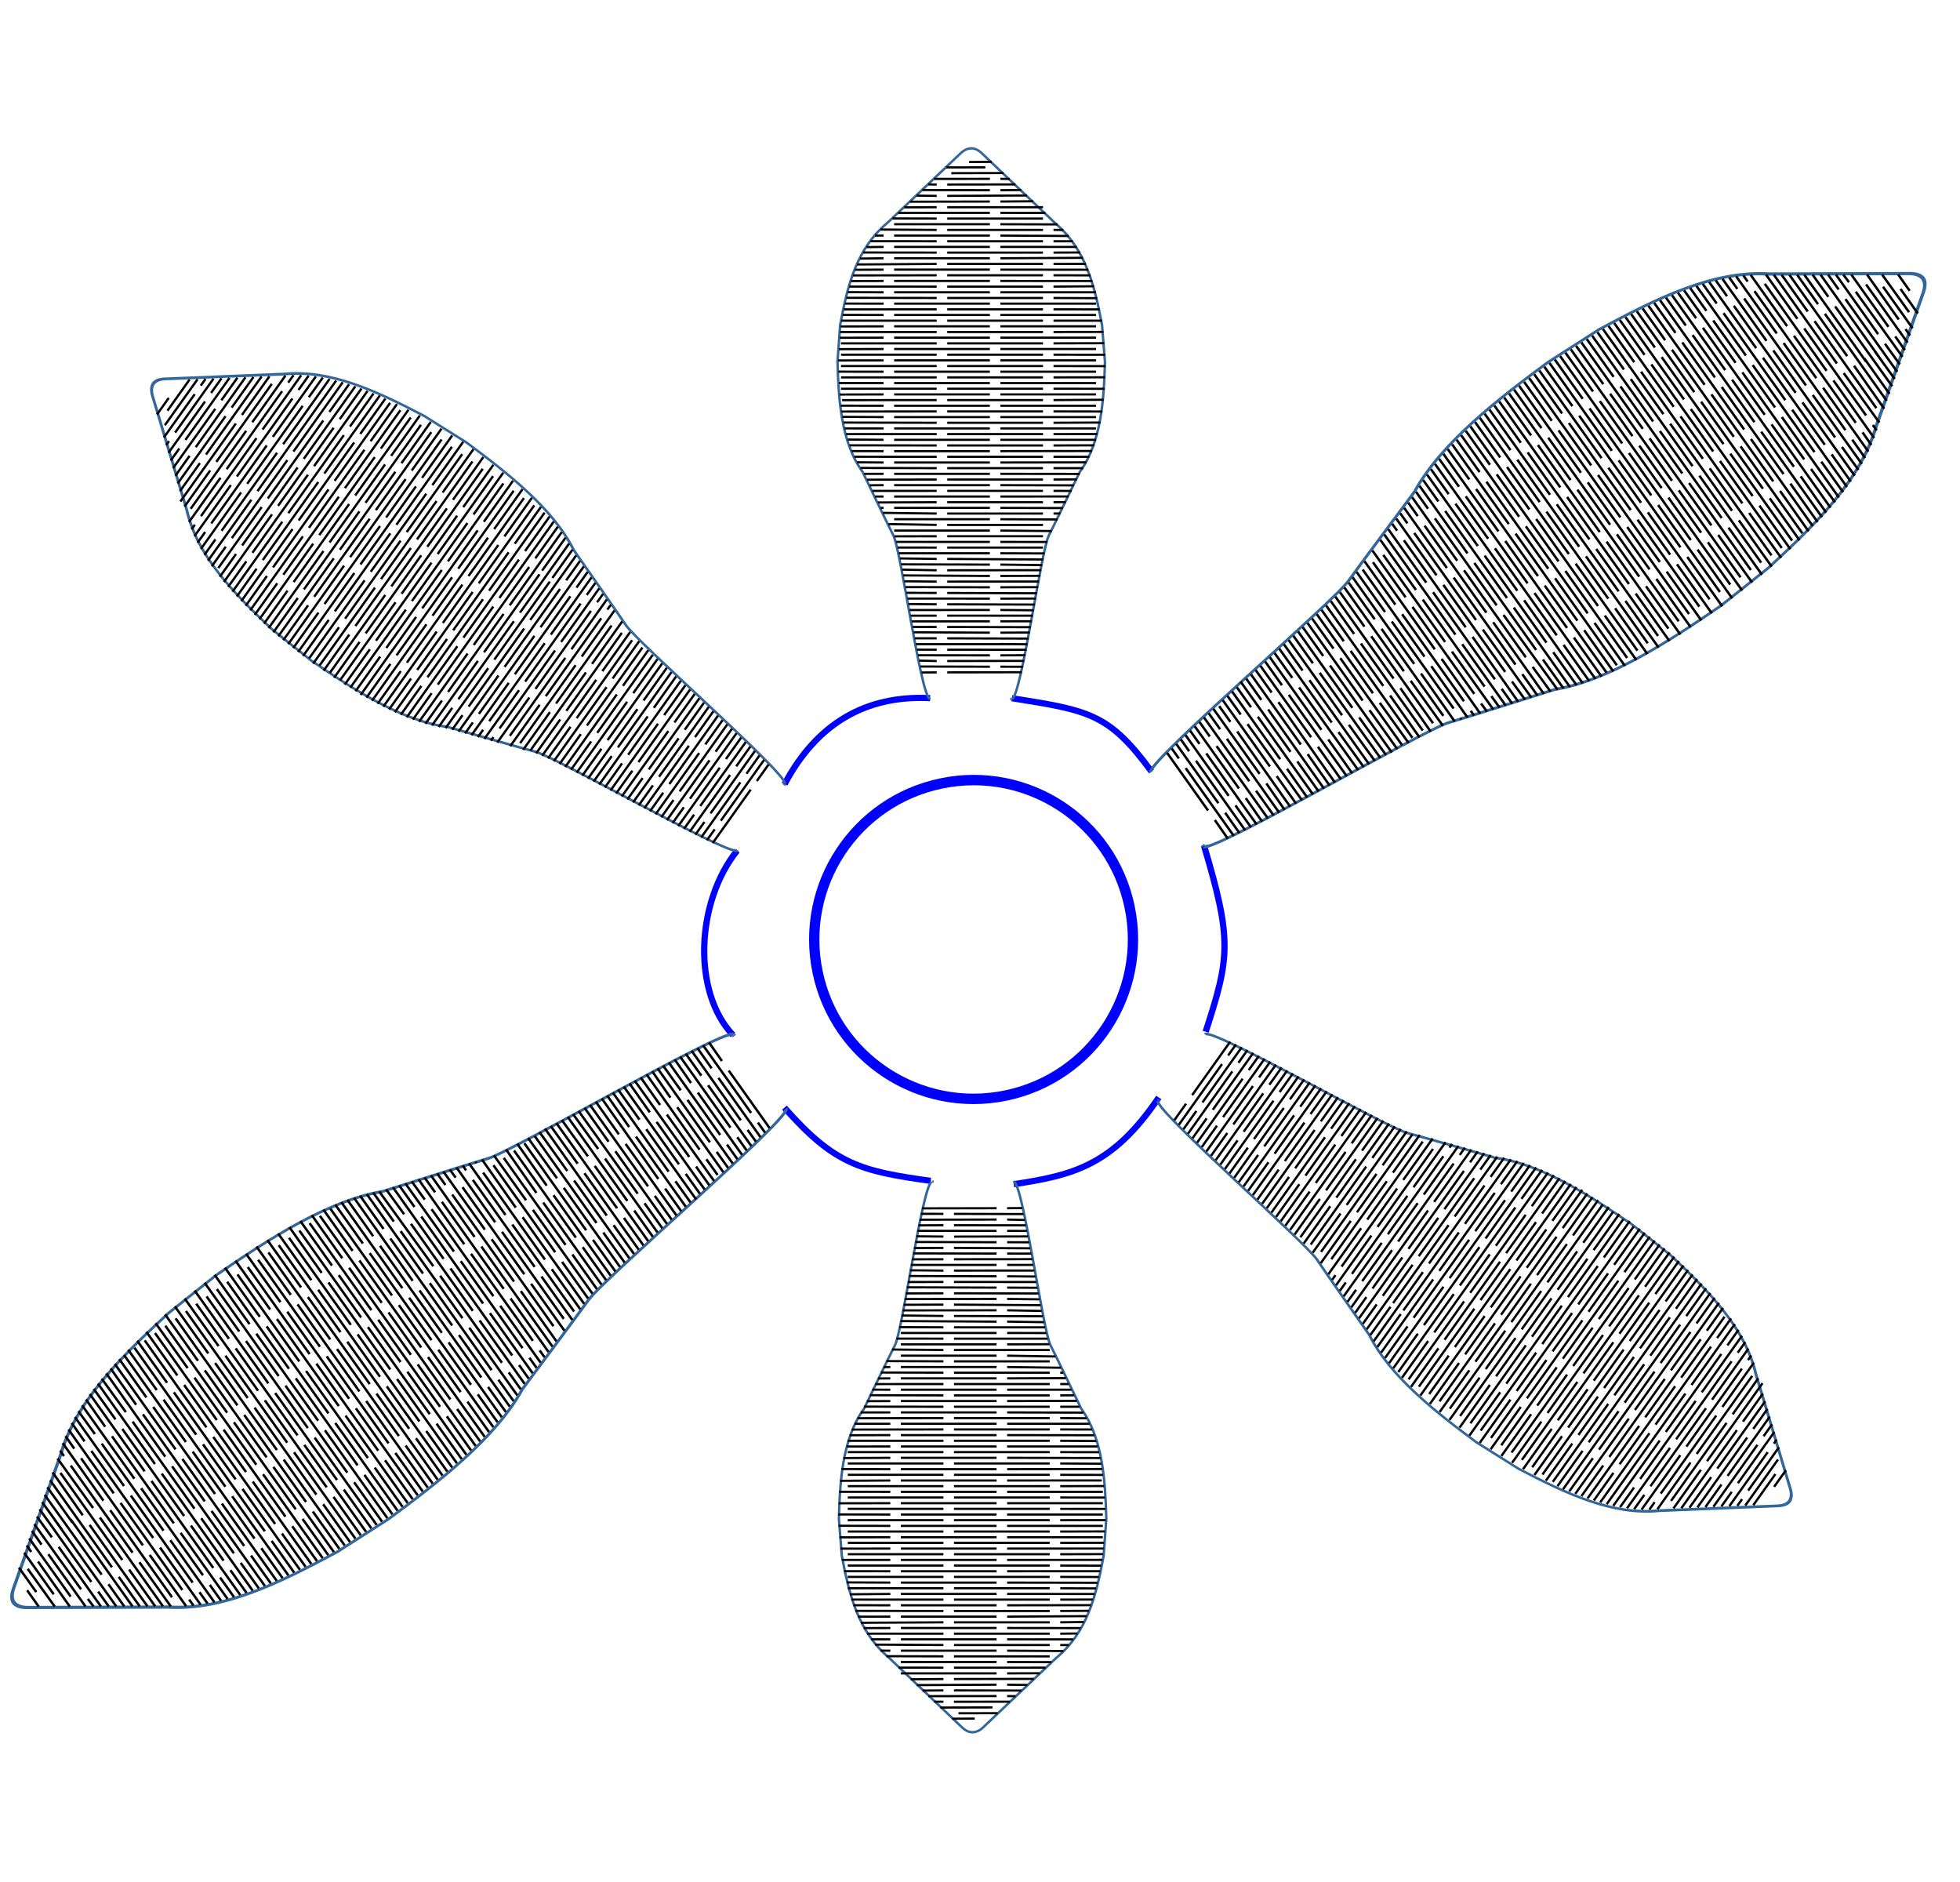 <?xml version="1.0" encoding="UTF-8" standalone="no"?>
<!-- Created with Inkscape (http://www.inkscape.org/) -->

<svg
   xmlns:dc="http://purl.org/dc/elements/1.1/"
   xmlns:cc="http://creativecommons.org/ns#"
   xmlns:rdf="http://www.w3.org/1999/02/22-rdf-syntax-ns#"
   xmlns:svg="http://www.w3.org/2000/svg"
   xmlns="http://www.w3.org/2000/svg"
   xmlns:sodipodi="http://sodipodi.sourceforge.net/DTD/sodipodi-0.dtd"
   xmlns:inkscape="http://www.inkscape.org/namespaces/inkscape"
   width="25cm"
   height="24cm"
   viewBox="0 0 250 240"
   version="1.1"
   id="svg3906"
   inkscape:version="0.92.4 (5da689c313, 2019-01-14)"
   sodipodi:docname="flower_9.svg">
  <defs
     id="defs3900" />
  <sodipodi:namedview
     id="base"
     pagecolor="#ffffff"
     bordercolor="#666666"
     borderopacity="1.0"
     inkscape:pageopacity="0.0"
     inkscape:pageshadow="2"
     inkscape:zoom="0.49497475"
     inkscape:cx="31.309514"
     inkscape:cy="239.67924"
     inkscape:document-units="mm"
     inkscape:current-layer="surface6361-3"
     showgrid="false"
     units="cm"
     showguides="false"
     inkscape:window-width="1920"
     inkscape:window-height="986"
     inkscape:window-x="-11"
     inkscape:window-y="-11"
     inkscape:window-maximized="1"
     inkscape:object-paths="true"
     inkscape:snap-intersection-paths="true"
     inkscape:snap-smooth-nodes="true"
     inkscape:snap-midpoints="true" />
  <g
     inkscape:label="Ebene 1"
     inkscape:groupmode="layer"
     id="layer1"
     transform="translate(0,-57)">
    <g
       id="XMLID_604_"
       transform="matrix(0.8,0,0,0.79,-101.096,-8.819)">
      <path
         id="XMLID_3629_"
         class="st2"
         d="m 251.465,209.891 c 5.099,-9.727 12.89,-14.401 23.195,-13.88"
         inkscape:connector-curvature="0"
         style="fill:none;stroke:#0000ff;stroke-miterlimit:10"
         sodipodi:nodetypes="cc" />
      <path
         id="XMLID_3634_"
         class="st2"
         d="m 243.232,250.396 c -6.518,-6.962 -5.899,-21.491 0.661,-29.76"
         inkscape:connector-curvature="0"
         style="fill:none;stroke:#0000ff;stroke-miterlimit:10"
         sodipodi:nodetypes="cc" />
      <path
         id="XMLID_3624_"
         class="st2"
         d="m 274.753,273.933 c -11.111,-1.564 -15.328,-2.629 -23.317,-11.818"
         inkscape:connector-curvature="0"
         style="fill:none;stroke:#0000ff;stroke-miterlimit:10"
         sodipodi:nodetypes="cc" />
      <path
         id="XMLID_3631_"
         class="st2"
         d="m 311.119,260.477 c -7.333,10.987 -13.65,12.553 -23.12,13.992"
         inkscape:connector-curvature="0"
         style="fill:none;stroke:#0000ff;stroke-miterlimit:10"
         sodipodi:nodetypes="cc" />
      <path
         id="XMLID_3630_"
         class="st2"
         d="m 318.339,219.824 c 4.488,15.262 4.131,17.976 0.261,30.036"
         inkscape:connector-curvature="0"
         style="fill:none;stroke:#0000ff;stroke-miterlimit:10"
         sodipodi:nodetypes="cc" />
      <path
         id="XMLID_3018_"
         class="st2"
         d="m 287.699,196.022 c 12.308,1.969 15.486,2.479 22.251,11.82"
         inkscape:connector-curvature="0"
         style="fill:none;stroke:#0000ff;stroke-miterlimit:10"
         sodipodi:nodetypes="cc" />
    </g>
    <path
       class="st0"
       d="M -144.024,349.351"
       id="path988"
       inkscape:connector-curvature="0"
       style="fill:none;stroke:#000000;stroke-width:0.104;stroke-miterlimit:10" />
    <path
       class="st0"
       d="M -138.481,358.258"
       id="path990"
       inkscape:connector-curvature="0"
       style="fill:none;stroke:#000000;stroke-width:0.104;stroke-miterlimit:10" />
    <g
       id="test_6_"
       transform="matrix(0.417,3.6012898e-4,-3.5730531e-4,0.414,-281.706,268.119)">
      <path
         class="st0"
         d="M 267.9,189.9"
         id="path1002"
         inkscape:connector-curvature="0"
         style="fill:none;stroke:#000000;stroke-width:0.25;stroke-miterlimit:10" />
      <path
         class="st0"
         d="M 293.9,189.9"
         id="path1004"
         inkscape:connector-curvature="0"
         style="fill:none;stroke:#000000;stroke-width:0.25;stroke-miterlimit:10" />
      <path
         id="XMLID_24_"
         class="st1"
         d="M 268.6,190.9"
         inkscape:connector-curvature="0"
         style="fill:none;stroke:#336699;stroke-width:0.75;stroke-miterlimit:10" />
      <path
         id="XMLID_23_"
         class="st1"
         d="M 293.7,190.9"
         inkscape:connector-curvature="0"
         style="fill:none;stroke:#336699;stroke-width:0.75;stroke-miterlimit:10" />
    </g>
    <g
       id="test_5_-3"
       transform="matrix(0.417,3.6012898e-4,3.5730531e-4,-0.414,6.36,261.617)">
      <path
         class="st0"
         d="M 294.7,280.2"
         id="path1009-2"
         inkscape:connector-curvature="0"
         style="fill:none;stroke:#000000;stroke-width:0.25;stroke-miterlimit:10" />
      <path
         class="st0"
         d="M 268.7,280.2"
         id="path1011-7"
         inkscape:connector-curvature="0"
         style="fill:none;stroke:#000000;stroke-width:0.25;stroke-miterlimit:10" />
      <path
         id="XMLID_16_-4"
         class="st1"
         d="m 269.1,279.2 h -0.3"
         inkscape:connector-curvature="0"
         style="fill:none;stroke:#336699;stroke-width:0.75;stroke-miterlimit:10" />
      <path
         id="XMLID_15_-2"
         class="st1"
         d="m 293.9,279.2 h -0.4"
         inkscape:connector-curvature="0"
         style="fill:none;stroke:#336699;stroke-width:0.75;stroke-miterlimit:10" />
      <path
         id="XMLID_14_-7"
         class="st1"
         d="m 268.9,279.2 c -2.9,1.6 -8.9,46.1 -11.2,50.4 -1.2,2.3 -9.4,19.5 -9.4,19.5 -6.7,9.3 -7.4,22.7 -7.7,34 l 0.8,11.3 c 2.3,12.4 5,23.5 14.5,31.5 l 21.6,20.7 c 1,1 2.1,2.1 3.9,2.2 1.8,0 3,-1.2 4,-2.2 L 307,425.9 c 9.4,-8 12.2,-19.2 14.5,-31.5 l 0.9,-11.3 c -0.3,-11.4 -1,-24.7 -7.7,-34 0,0 -8.2,-17.2 -9.4,-19.5 -2.3,-4.3 -8.3,-48.9 -11.2,-50.4"
         inkscape:connector-curvature="0"
         style="fill:none;stroke:#336699;stroke-width:0.75;stroke-miterlimit:10" />
    </g>
    <g
       id="XMLID_605_-6"
       transform="matrix(0.98,-0.203,0.205,0.992,-198.229,-0.899)">
      <ellipse
         class="st2"
         cx="279.554"
         cy="236.345"
         id="circle992-3"
         style="fill:none;stroke:#0000ff;stroke-width:1.311;stroke-miterlimit:10"
         rx="20.311"
         ry="20.061" />
    </g>
    <path
       class="st0"
       d="M 163.033,146.023"
       id="path988-8"
       inkscape:connector-curvature="0"
       style="fill:none;stroke:#000000;stroke-width:0.199;stroke-miterlimit:10" />
    <path
       class="st0"
       d="M 173.675,163.017"
       id="path990-3"
       inkscape:connector-curvature="0"
       style="fill:none;stroke:#000000;stroke-width:0.199;stroke-miterlimit:10" />
    <g
       id="test_6_-3"
       transform="matrix(0.8,0,0,0.79,-101.096,-8.819)">
      <path
         class="st0"
         d="M 267.9,189.9"
         id="path1002-5"
         inkscape:connector-curvature="0"
         style="fill:none;stroke:#000000;stroke-width:0.25;stroke-miterlimit:10" />
      <path
         class="st0"
         d="M 293.9,189.9"
         id="path1004-2"
         inkscape:connector-curvature="0"
         style="fill:none;stroke:#000000;stroke-width:0.25;stroke-miterlimit:10" />
      <path
         id="XMLID_24_-2"
         class="st1"
         d="M 268.6,190.9"
         inkscape:connector-curvature="0"
         style="fill:none;stroke:#336699;stroke-width:0.75;stroke-miterlimit:10" />
      <path
         id="XMLID_23_-7"
         class="st1"
         d="M 293.7,190.9"
         inkscape:connector-curvature="0"
         style="fill:none;stroke:#336699;stroke-width:0.75;stroke-miterlimit:10" />
    </g>
    <g
       id="test_5_-3-2"
       transform="matrix(0.269,0.38,0.561,-0.399,-82.203,164.631)">
      <path
         class="st0"
         d="M 294.7,280.2"
         id="path1009-2-2"
         inkscape:connector-curvature="0"
         style="fill:none;stroke:#000000;stroke-width:0.25;stroke-miterlimit:10" />
      <path
         class="st0"
         d="M 268.7,280.2"
         id="path1011-7-3"
         inkscape:connector-curvature="0"
         style="fill:none;stroke:#000000;stroke-width:0.25;stroke-miterlimit:10" />
      <path
         id="XMLID_16_-4-2"
         class="st1"
         d="m 269.1,279.2 h -0.3"
         inkscape:connector-curvature="0"
         style="fill:none;stroke:#336699;stroke-width:0.75;stroke-miterlimit:10" />
      <path
         id="XMLID_15_-2-0"
         class="st1"
         d="m 293.9,279.2 h -0.4"
         inkscape:connector-curvature="0"
         style="fill:none;stroke:#336699;stroke-width:0.75;stroke-miterlimit:10" />
      <path
         id="XMLID_14_-7-0"
         class="st1"
         d="m 268.9,279.2 c -2.9,1.6 -8.9,46.1 -11.2,50.4 -1.2,2.3 -9.4,19.5 -9.4,19.5 -6.7,9.3 -7.4,22.7 -7.7,34 l 0.8,11.3 c 2.3,12.4 5,23.5 14.5,31.5 l 21.6,20.7 c 1,1 2.1,2.1 3.9,2.2 1.8,0 3,-1.2 4,-2.2 L 307,425.9 c 9.4,-8 12.2,-19.2 14.5,-31.5 l 0.9,-11.3 c -0.3,-11.4 -1,-24.7 -7.7,-34 0,0 -8.2,-17.2 -9.4,-19.5 -2.3,-4.3 -8.3,-48.9 -11.2,-50.4"
         inkscape:connector-curvature="0"
         style="fill:none;stroke:#336699;stroke-width:0.75;stroke-miterlimit:10" />
    </g>
    <g
       id="surface6361-3"
       transform="translate(-53.798,152.024)">
      <path
         sodipodi:nodetypes="cccccccccccccccccccccccccccccccccccccccccccccccccccccccccccccccccccccccccccccccccccccccccccccccccccccccccccccccccccccccccccccccccccccccccccccccccccccccccccccccccccccccccccccccccccccccccccccccccccccccccccccccccccccccccccccccccccccccccccccccccccccccccccccccccccccccccccccccccccccccccccccccccccccccccccccccccccccccccccccccccccccccccccccccccccccccccccccccccccccccccccccccccccccccccccccccccccccccccccccccccccccccccccccccccccccccccccccccccccccccccccccccccccccccccccc"
         inkscape:connector-curvature="0"
         d="m 180.296,-74.383 -2.886,0.021 m -2.921,0.687 4.99,-0.011 m 2.314,0.729 -6.653,0.018 m -2.195,0.729 7.112,-0.006 m 1.344,0 1.181,0.01 m 0.735,0.7 -8.695,0.013 m -1.344,0 -1.073,-0.015 m -0.756,0.717 8.608,0.021 m 1.344,0 2.663,-0.024 m 0.732,0.698 -10.175,0.05 m -1.344,0 -2.58,-0.032 m -0.817,0.776 10.177,-0.021 m 1.344,0 4.174,-0.032 m 1.256,0.755 h -12.21 m -1.344,0 -4.152,0.015 m -0.749,0.711 11.681,-0.002 m 1.344,0 5.732,0.005 m -0.302,0.718 h -12.21 m -1.344,0 -5.646,-0.015 m 0.215,0.738 h 12.21 m 1.344,0 7.291,0.021 m 0.74,0.71 -1.257,-0.007 m -1.344,0 h -12.21 m -1.344,0 -7.17,-0.045 m -0.699,0.764 1.094,0.004 m 1.344,0 h 12.21 m 1.344,0 8.718,0.049 m 0.525,0.673 -2.469,0.001 m -1.344,0 h -12.21 m -1.344,0 -8.438,-0.007 m -0.518,0.753 2.182,-0.023 m 1.344,0 h 12.21 m 1.344,0 9.742,0.002 m 0.428,0.709 -3.396,0.012 m -1.344,0 h -12.21 m -1.344,0 -9.373,-0.011 m -0.412,0.774 3.01,-0.039 m 1.344,0 h 12.21 m 1.344,0 10.535,-0.057 m 0.369,0.775 -4.129,0.005 m -1.344,0 h -12.21 m -1.344,0 -10.136,0.066 m -0.282,0.678 3.644,-0.02 m 1.344,0 h 12.21 m 1.344,0 11.216,0.015 m 0.27,0.717 -4.712,-0.009 m -1.344,0 h -12.21 m -1.344,0 -10.688,0.016 m -0.242,0.719 4.155,-0.012 m 1.344,0 h 12.21 m 1.344,0 11.731,0.006 m 0.207,0.672 -5.163,0.045 m -1.344,0 h -12.21 m -1.344,0 -11.143,-0.006 m -0.197,0.711 4.566,0.019 m 1.344,0 h 12.21 m 1.344,0 h 12.205 m 0.139,0.749 -5.569,-0.025 m -1.344,0 h -12.21 m -1.344,0 -11.523,-0.022 m -0.172,0.735 4.92,0.01 m 1.344,0 h 12.21 m 1.344,0 h 12.205 m 0.464,0.731 -5.895,-0.008 m -1.344,0 h -12.21 m -1.344,0 -11.856,0.007 m -0.145,0.705 5.227,0.011 m 1.344,0 h 12.21 m 1.344,0 h 12.205 m 0.754,0.723 -6.184,7.46e-4 m -1.344,0 h -12.21 m -1.344,0 -12.146,0.003 m -0.112,0.735 5.483,-0.015 m 1.344,0 h 12.21 m 1.344,0 h 12.205 m 0.927,0.712 -6.358,0.011 m -1.344,0 h -12.21 m -1.344,0 -12.309,0.002 m -0.053,0.733 5.588,-0.012 m 1.344,0 h 12.21 m 1.344,0 h 12.205 m 1.042,0.706 -6.472,0.018 m -1.344,0 h -12.21 m -1.344,0 h -12.205 m -0.262,0.74 5.692,-0.017 m 1.344,0 h 12.21 m 1.344,0 h 12.205 m 1.159,0.736 -6.589,-0.012 m -1.344,0 h -12.21 m -1.344,0 h -12.205 m -0.366,0.734 5.796,-0.01 m 1.344,0 h 12.21 m 1.344,0 h 12.205 m 1.211,0.736 -6.641,-0.013 m -1.344,0 h -12.21 m -1.344,0 h -12.205 m -0.335,0.716 5.765,0.008 m 1.344,0 h 12.21 m 1.344,0 h 12.205 m 1.158,0.711 -6.588,0.012 m -1.344,0 h -12.21 m -1.344,0 h -12.205 m -0.27,0.72 5.7,0.004 m 1.344,0 h 12.21 m 1.344,0 h 12.205 m 1.075,0.729 -6.506,-0.005 m -1.344,0 h -12.21 m -1.344,0 h -12.205 m -0.169,0.739 5.6,-0.016 m 1.344,0 h 12.21 m 1.344,0 h 12.205 m 0.966,0.682 -6.397,0.041 m -1.344,0 h -12.21 m -1.344,0 -12.069,0.006 m -0.162,0.708 5.456,0.01 m 1.344,0 h 12.21 m 1.344,0 h 12.205 m 0.801,0.735 -6.231,-0.012 m -1.344,0 h -12.21 m -1.344,0 -12.132,0.017 m 0.105,0.675 5.252,0.031 m 1.344,0 h 12.21 m 1.344,0 h 12.205 m 0.559,0.694 -5.989,0.03 m -1.344,0 h -12.21 m -1.344,0 -11.895,-0.027 m 0.158,0.742 4.962,0.008 m 1.344,0 h 12.21 m 1.344,0 h 12.205 m 0.146,0.712 -5.576,0.012 m -1.344,0 h -12.21 m -1.344,0 -11.556,-0.004 m 0.199,0.696 4.582,0.031 m 1.344,0 h 12.21 m 1.344,0 h 12.205 m -0.238,0.706 -5.192,0.018 m -1.344,0 h -12.21 m -1.344,0 -11.112,-0.017 m 0.281,0.732 4.057,0.009 m 1.344,0 h 12.21 m 1.344,0 11.691,-0.018 m -0.345,0.741 h -4.572 m -1.344,0 h -12.21 m -1.344,0 -10.508,-0.006 m 0.364,0.705 3.369,0.025 m 1.344,0 h 12.21 m 1.344,0 10.964,-0.018 m -0.41,0.741 h -3.78 m -1.344,0 h -12.21 m -1.344,0 -9.712,-0.029 m 0.462,0.753 2.476,-9.24e-4 m 1.344,0 h 12.21 m 1.344,0 10.119,0.013 m -0.361,0.694 -2.983,0.017 m -1.344,0 h -12.21 m -1.344,0 -8.892,0.023 m 0.344,0.715 1.774,-0.015 m 1.344,0 h 12.21 m 1.344,0 9.37,0.024 m -0.292,0.712 -2.304,-0.012 m -1.344,0 h -12.21 m -1.344,0 -8.205,0.005 m 0.344,0.715 1.086,0.003 m 1.344,0 h 12.21 m 1.344,0 8.695,-0.005 m -0.347,0.717 -1.574,0.012 m -1.344,0 h -12.21 m -1.344,0 -7.495,0.032 m 0.334,0.691 0.387,9.6e-4 m 1.344,0 h 12.21 m 1.344,0 7.981,0.022 m -0.335,0.69 -0.871,0.011 m -1.344,0 h -12.21 m -1.344,0 -6.855,-0.09 m 1.425,0.814 h 12.21 m 1.344,0 7.273,0.031 m -1.843,0.692 h -12.21 m -1.344,0 -6.158,-0.103 m 0.728,0.826 h 12.21 m 1.344,0 6.547,0.061 m -1.117,0.662 h -12.21 m -1.344,0 -5.389,0.014 m 0.222,0.705 11.947,0.004 m 1.344,0 5.982,0.008 m -0.552,0.716 h -12.21 m -1.344,0 -4.988,-0.004 m 0.161,0.725 11.606,0.003 m 1.344,0 5.637,0.021 m -0.162,0.774 -12.254,-0.072 m -1.344,0 -4.689,-0.067 m 0.151,0.757 11.317,0.033 m 1.344,0 5.332,0.062 m -0.126,0.649 -11.985,0.013 m -1.344,0 -4.407,-0.081 m 0.139,0.735 11.048,0.069 m 1.344,0 5.069,-0.019 m -0.137,0.73 -11.712,0.012 m -1.344,0 -4.129,-0.046 m 0.137,0.746 10.772,0.023 m 1.344,0 4.799,-0.018 m -0.143,0.781 -11.436,-0.04 m -1.344,0 -3.86,-0.021 m 0.133,0.735 10.507,0.009 m 1.344,0 4.533,-0.011 m -0.14,0.77 -11.173,-0.036 m -1.344,0 -3.601,-0.034 m 0.138,0.765 10.243,-0.008 m 1.344,0 4.261,0.039 m -0.125,0.686 -10.916,-8.89e-4 m -1.344,0 -3.333,0.005 m 0.132,0.728 9.981,-0.01 m 1.344,0 4.006,-0.009 m -0.139,0.757 -10.646,-0.024 m -1.344,0 -3.072,-0.008 m 0.126,0.682 9.726,0.049 m 1.344,0 3.74,-0.019 m -0.146,0.774 -10.374,-0.032 m -1.344,0 -2.803,-0.003 m 0.141,0.744 h 12.21 m -1.424,-0.017 3.456,0.034 m -0.136,0.702 -10.099,-0.012 m -1.344,0 -2.526,-0.002 m 0.141,0.713 9.165,0.012 m 1.344,0 3.181,-0.017 m -0.147,0.72 -9.814,0.021 m -1.344,0 -2.247,-0.053 m 0.158,0.753 8.87,0.024 m 1.344,0 2.876,0.006 m -0.154,0.699 -9.501,0.018 m -1.344,0 -1.923,0.016"
         style="fill:none;stroke:#000000;stroke-width:0.279;stroke-linecap:butt;stroke-linejoin:miter;stroke-miterlimit:10;stroke-opacity:1"
         id="path5144" />
      <path
         sodipodi:nodetypes="cccccccccccccccccccccccccccccccccccccccccccccccccccccccccccccccccccccccccccccccccccccccccccccccccccccccccccccccccccccccccccccccccccccccccccccccccccccccccccccccccccccccccccccccccccccccccccccccccccccccccccccccccccccccccccccccccccccccccccccccccccccccccccccccccccccccccccccccccccccccccccccccccccccccccccccccccccccccccccccccccccccccccccccccccccccccccccccccccccccccccccccccccccccccccccccccccccccccccccccccccccccccccccccccccccccccccccccccccccccccccccccccccccccccccccccccccccccccccccccccccccccccccccccccccccccccccccccccccccccccccccccccccccccccccccccccccccccccccccccccccccccccccccccccccccccccccccccccccccccccccccccccccccccccccccccccccccccccccccccccccccccccccccccccccccccccccccccccccccccccccccccccccccccccccccc"
         inkscape:connector-curvature="0"
         d="m 295.91,-60.024 1.467,2.084 m 1.046,2.885 -2.211,-3.117 m -2.354,-1.846 3.444,4.805 m 0.452,2.054 -3.771,-5.301 m -2.041,-1.552 4.046,5.734 m 0.868,1.222 0.569,0.829 m -0.318,0.9 -5.287,-7.424 m -1.884,-1.255 4.736,6.663 m 0.868,1.222 1.225,1.759 m -0.3,0.849 -5.962,-8.302 m -0.868,-1.222 -0.719,-0.965 m -0.943,0.003 5.384,7.591 m 0.868,1.222 1.9,2.638 m -0.334,0.944 -6.602,-9.277 m -0.868,-1.222 -1.346,-1.894 m -0.961,0.003 7.886,11.097 m -0.99,-1.355 2.559,3.559 m -0.326,0.922 -7.27,-10.175 m -0.868,-1.222 -2.006,-2.823 m -1.057,0.003 7.886,11.097 m -0.233,-0.426 3.205,4.518 m -0.356,0.885 -7.886,-11.097 m -0.868,-1.222 -2.666,-3.752 m -0.988,0.003 7.375,10.378 m 0.868,1.222 3.851,5.478 m -1.001,-0.075 -7.886,-11.097 m -0.868,-1.222 -3.326,-4.68 m -0.988,0.003 8.035,11.306 m 0.868,1.222 4.542,6.309 m -0.332,1.001 -0.492,-0.686 m -0.868,-1.222 -7.886,-11.097 m -0.868,-1.222 -4.004,-5.634 m -0.161,1.166 7.886,11.097 m 0.868,1.222 5.193,7.341 m -0.355,0.892 -1.12,-1.61 m -0.868,-1.222 -7.886,-11.097 m -0.868,-1.222 -4.648,-6.541 m -0.935,0.077 0.55,0.774 m 0.868,1.222 7.886,11.097 m 0.868,1.222 5.773,8.147 m -0.409,0.822 -1.647,-2.344 m -0.868,-1.222 -7.886,-11.097 m -0.868,-1.222 -5.178,-7.286 m -0.887,0.144 1.032,1.452 m 0.868,1.222 7.886,11.097 m 0.868,1.222 6.267,8.793 m -0.441,0.751 -2.109,-2.919 m -0.868,-1.222 -7.886,-11.097 m -0.868,-1.222 -5.618,-7.905 m -0.85,0.196 1.435,2.019 m 0.868,1.222 7.886,11.097 m 0.868,1.222 6.669,9.359 m -0.502,0.747 -2.449,-3.482 m -0.868,-1.222 -7.886,-11.097 m -0.868,-1.222 -5.988,-8.425 m -0.82,0.238 1.775,2.497 m 0.868,1.222 7.886,11.097 m 0.868,1.222 6.994,9.859 m -0.495,0.662 -2.781,-3.896 m -0.868,-1.222 -7.886,-11.097 m -0.868,-1.222 -6.3,-8.865 m -0.796,0.272 2.063,2.903 m 0.868,1.222 7.886,11.097 m 0.868,1.222 7.281,10.268 m -0.495,0.608 -3.067,-4.252 m -0.868,-1.222 -7.886,-11.097 m -0.868,-1.222 -6.567,-9.241 m -0.776,0.3 2.31,3.251 m 0.868,1.222 7.886,11.097 m 0.868,1.222 7.52,10.627 m -0.55,0.628 -3.252,-4.631 m -0.868,-1.222 -7.886,-11.097 m -0.868,-1.222 -6.796,-9.563 m -0.76,0.322 2.524,3.551 m 0.868,1.222 7.886,11.097 m 0.868,1.222 7.756,10.906 m -0.569,0.613 -3.469,-4.894 m -0.868,-1.222 -7.886,-11.097 m -0.868,-1.222 -6.995,-9.843 m -0.748,0.341 2.71,3.813 m 0.868,1.222 7.886,11.097 m 0.868,1.222 7.883,11.092 m -0.523,0.678 -3.642,-5.146 m -0.868,-1.222 -7.886,-11.097 m -0.868,-1.222 -7.17,-10.089 m -0.737,0.355 2.874,4.045 m 0.868,1.222 7.886,11.097 m 0.868,1.222 7.883,11.092 m -0.36,0.893 -3.805,-5.361 m -0.868,-1.222 -7.886,-11.097 m -0.868,-1.222 -7.325,-10.308 m -0.729,0.366 3.022,4.252 m 0.868,1.222 7.886,11.097 m 0.868,1.222 7.883,11.092 m -0.217,1.091 -3.947,-5.559 m -0.868,-1.222 -7.886,-11.097 m -0.868,-1.222 -7.466,-10.505 m -0.723,0.375 3.156,4.441 m 0.868,1.222 7.886,11.097 m 0.868,1.222 7.883,11.092 m -0.074,1.262 -4.09,-5.73 m -0.868,-1.222 -7.886,-11.097 m -0.868,-1.222 -7.595,-10.687 m -0.719,0.381 3.281,4.617 m 0.868,1.222 7.886,11.097 m 0.868,1.222 7.883,11.092 m 0.031,1.449 -4.196,-5.916 m -0.868,-1.222 -7.886,-11.097 m -0.868,-1.222 -7.716,-10.858 m -0.694,0.416 3.377,4.752 m 0.868,1.222 7.886,11.097 m 0.868,1.222 7.883,11.092 m 0.1,1.536 -4.265,-6.004 m -0.868,-1.222 -7.886,-11.097 m -0.868,-1.222 -7.776,-10.941 m -0.68,0.435 3.423,4.816 m 0.868,1.222 7.886,11.097 m 0.868,1.222 7.883,11.092 m 0.16,1.598 -4.325,-6.066 m -0.868,-1.222 -7.886,-11.097 m -0.868,-1.222 -7.821,-11.005 m -0.68,0.435 3.468,4.88 m 0.868,1.222 7.886,11.097 m 0.868,1.222 7.883,11.092 m 0.211,1.689 -4.376,-6.157 m -0.868,-1.222 -7.886,-11.097 m -0.868,-1.222 -7.866,-11.069 m -0.68,0.435 3.513,4.943 m 0.868,1.222 7.886,11.097 m 0.868,1.222 7.883,11.092 m 0.25,1.745 -4.415,-6.213 m -0.868,-1.222 -7.886,-11.097 m -0.868,-1.222 -7.911,-11.132 m -0.68,0.435 3.558,5.007 m 0.868,1.222 7.886,11.097 m 0.868,1.222 7.883,11.092 m 0.291,1.823 -4.455,-6.291 m -0.868,-1.222 -7.886,-11.097 m -0.868,-1.222 -7.957,-11.196 m -0.65,0.478 3.574,5.028 m 0.868,1.222 7.886,11.097 m 0.868,1.222 7.883,11.092 m 0.285,1.793 -4.449,-6.261 m -0.868,-1.222 -7.886,-11.097 m -0.868,-1.222 -7.94,-11.172 m -0.647,0.482 3.553,5 m 0.868,1.222 7.886,11.097 m 0.868,1.222 7.883,11.092 m 0.26,1.76 -4.425,-6.227 m -0.868,-1.222 -7.886,-11.097 m -0.868,-1.222 -7.916,-11.139 m -0.643,0.488 3.526,4.962 m 0.868,1.222 7.886,11.097 m 0.868,1.222 7.883,11.092 m 0.211,1.689 -4.376,-6.157 m -0.868,-1.222 -7.886,-11.097 m -0.868,-1.222 -7.883,-11.092 m -0.641,0.491 3.49,4.911 m 0.868,1.222 7.886,11.097 m 0.868,1.222 7.883,11.092 m 0.211,1.689 -4.376,-6.157 m -0.868,-1.222 -7.886,-11.097 m -0.868,-1.222 -7.844,-11.037 m -0.632,0.503 3.443,4.845 m 0.868,1.222 7.886,11.097 m 0.868,1.222 7.883,11.092 m 0.132,1.58 -4.297,-6.047 m -0.868,-1.222 -7.886,-11.097 m -0.868,-1.222 -7.79,-10.961 m -0.625,0.513 3.381,4.758 m 0.868,1.222 7.886,11.097 m 0.868,1.222 7.883,11.092 m 0.067,1.479 -4.231,-5.947 m -0.868,-1.222 -7.886,-11.097 m -0.868,-1.222 -7.72,-10.863 m -0.616,0.525 3.303,4.648 m 0.868,1.222 7.886,11.097 m 0.868,1.222 7.883,11.092 m -0.046,1.369 -4.118,-5.837 m -0.868,-1.222 -7.886,-11.097 m -0.868,-1.222 -7.632,-10.74 m -0.606,0.54 3.205,4.51 m 0.868,1.222 7.886,11.097 m 0.868,1.222 7.883,11.092 m -0.138,1.205 -4.026,-5.672 m -0.868,-1.222 -7.886,-11.097 m -0.868,-1.222 -7.523,-10.586 m -0.594,0.557 3.084,4.339 m 0.868,1.222 7.886,11.097 m 0.868,1.222 7.883,11.092 m -0.282,1.019 -3.882,-5.487 m -0.868,-1.222 -7.886,-11.097 m -0.868,-1.222 -7.388,-10.396 m -0.579,0.577 2.934,4.129 m 0.868,1.222 7.886,11.097 m 0.868,1.222 7.883,11.092 m -0.452,0.788 -3.713,-5.256 m -0.868,-1.222 -7.886,-11.097 m -0.868,-1.222 -7.223,-10.164 m -0.562,0.602 2.752,3.873 m 0.868,1.222 7.886,11.097 m 0.868,1.222 7.883,11.092 m -0.638,0.498 -3.527,-4.966 m -0.868,-1.222 -7.886,-11.097 m -0.868,-1.222 -7.023,-9.882 m -0.541,0.631 2.531,3.562 m 0.868,1.222 7.886,11.097 m 0.868,1.222 7.78,10.961 m -0.785,0.286 -3.278,-4.623 m -0.868,-1.222 -7.886,-11.097 m -0.868,-1.222 -6.779,-9.538 m -0.516,0.666 2.262,3.183 m 0.868,1.222 7.886,11.097 m 0.868,1.222 7.48,10.591 m -0.786,0.238 -2.976,-4.205 m -0.868,-1.222 -7.886,-11.097 m -0.868,-1.222 -6.481,-9.12 m -0.485,0.71 1.933,2.72 m 0.868,1.222 7.886,11.097 m 0.868,1.222 7.164,10.122 m -0.82,0.19 -2.626,-3.688 m -0.868,-1.222 -7.886,-11.097 m -0.868,-1.222 -6.117,-8.607 m -0.444,0.768 1.527,2.149 m 0.868,1.222 7.886,11.097 m 0.868,1.222 6.894,9.527 m -0.887,0.25 -2.289,-3.153 m -0.868,-1.222 -7.886,-11.097 m -0.868,-1.222 -5.748,-8.089 m -0.507,0.679 1.222,1.72 m 0.868,1.222 7.886,11.097 m 0.868,1.222 6.455,9.115 m -0.793,0.249 -1.945,-2.741 m -0.868,-1.222 -7.886,-11.097 m -0.868,-1.222 -5.447,-7.665 m -0.507,0.679 0.921,1.296 m 0.868,1.222 7.886,11.097 m 0.868,1.222 6.187,8.679 m -0.81,0.255 -1.659,-2.31 m -0.868,-1.222 -7.886,-11.097 m -0.868,-1.222 -5.146,-7.241 m -0.507,0.679 0.62,0.872 m 0.868,1.222 7.886,11.097 m 0.868,1.222 5.827,8.271 m -0.763,0.24 -1.346,-1.886 m -0.868,-1.222 -7.886,-11.097 m -0.868,-1.222 -4.844,-6.817 m -0.506,0.68 2.004,2.82 m -0.818,-1.151 7.886,11.097 m 0.868,1.222 5.555,7.834 m -0.794,0.249 -1.043,-1.459 m -0.868,-1.222 -7.886,-11.097 m -0.868,-1.222 -4.542,-6.391 m 0.377,1.923 7.886,11.097 m 0.868,1.222 5.286,7.396 m -0.817,0.255 -0.751,-1.027 m -0.868,-1.222 -7.886,-11.097 m -0.868,-1.222 -4.239,-5.965 m 0.074,1.497 7.886,11.097 m 0.868,1.222 4.932,6.982 m -0.801,0.249 -0.413,-0.607 m -0.868,-1.222 -7.886,-11.097 m -0.868,-1.222 -3.935,-5.537 m -0.23,1.069 7.886,11.097 m 0.868,1.222 4.628,6.55 m -0.79,0.244 -0.12,-0.17 m -0.868,-1.222 -7.886,-11.097 m -0.868,-1.222 -3.629,-5.106 m -0.502,0.685 7.853,11.05 m 0.868,1.222 4.303,6.119 m -1.453,-0.717 -7.886,-11.097 m -0.868,-1.222 -3.319,-4.67 m -0.552,0.616 7.592,10.683 m 0.868,1.222 4.101,5.726 m -1.251,-0.323 -7.886,-11.097 m -0.868,-1.222 -3.129,-4.403 m -0.582,0.574 7.432,10.458 m 0.868,1.222 3.862,5.535 m -1.012,-0.133 -7.886,-11.097 m -0.868,-1.222 -2.983,-4.197 m -0.59,0.562 7.295,10.264 m 0.868,1.222 3.745,5.33 m -0.895,0.072 -7.886,-11.097 m -0.868,-1.222 -2.851,-4.012 m -0.595,0.556 7.167,10.085 m 0.868,1.222 3.676,5.118 m -0.826,0.284 -7.886,-11.097 m -0.868,-1.222 -2.727,-3.837 m -0.597,0.552 7.046,9.914 m 0.868,1.222 3.542,4.952 m -0.692,0.451 -7.886,-11.097 m -0.868,-1.222 -2.607,-3.669 m -0.599,0.55 6.928,9.748 m 0.868,1.222 3.419,4.786 m -0.713,0.383 -7.743,-10.864 m -0.868,-1.222 -2.491,-3.505 m -0.6,0.548 6.812,9.586 m 0.868,1.222 3.317,4.615 m -0.746,0.403 -7.607,-10.712 m -0.868,-1.222 -2.376,-3.344 m -0.601,0.547 6.698,9.425 m 0.868,1.222 3.209,4.449 m -0.712,0.385 -7.533,-10.529 m -0.868,-1.222 -2.263,-3.184 m -0.601,0.547 6.585,9.266 m 0.868,1.222 3.053,4.311 m -0.691,0.374 -7.399,-10.379 m -0.868,-1.222 -2.15,-3.025 m -0.601,0.547 6.472,9.107 m 0.868,1.222 2.936,4.153 m -0.765,0.414 -7.207,-10.261 m -0.868,-1.222 -2.037,-2.866 m -0.601,0.547 6.359,8.948 m 0.868,1.222 2.8,4.003 m -0.716,0.387 -7.12,-10.085 m -0.868,-1.222 -1.923,-2.706 m -0.714,0.387 6.359,8.948 m 0.868,1.222 2.716,3.825 m -0.715,0.386 -7.037,-9.906 m -0.868,-1.222 -1.809,-2.545 m -0.6,0.548 6.13,8.626 m 0.868,1.222 2.582,3.672 m -0.661,0.355 -6.957,-9.721 m -0.868,-1.222 -1.693,-2.382 m -0.599,0.55 6.013,8.461 m 0.868,1.222 2.469,3.503 m -0.746,0.398 -6.76,-9.596 m -0.868,-1.222 -1.429,-2.01 m -0.744,0.346 5.894,8.294 m 0.868,1.222 2.314,3.353 m -0.689,0.365 -6.661,-9.413 m -0.868,-1.222 -1.457,-2.044 m -0.593,0.552 5.771,8.121 m 0.868,1.222 2.243,3.151 m -0.733,0.385 -6.546,-9.231 m -0.868,-1.222 -1.33,-1.871 m -0.593,0.557 5.645,7.943 m 0.868,1.222 2.077,2.992 m -0.698,0.361 -6.415,-9.047 m -0.868,-1.222 -1.2,-1.689 m -0.59,0.562 5.512,7.756 m 0.868,1.222 1.975,2.786 m -0.745,0.377 -6.267,-8.857 m -0.868,-1.222 -1.063,-1.496 m -0.585,0.569 5.369,7.556 m 0.868,1.222 1.818,2.591 m -0.722,0.353 -6.132,-8.639 m -0.868,-1.222 -0.914,-1.287 m -0.576,0.581 5.212,7.334 m 0.868,1.222 1.655,2.371"
         style="fill:none;stroke:#000000;stroke-width:0.311;stroke-linecap:butt;stroke-linejoin:miter;stroke-miterlimit:10;stroke-opacity:1"
         id="path5144-2-3" />
      <g
         id="test_5_-3-1"
         transform="matrix(-0.417,-3.6012967e-4,-3.5730656e-4,0.414,295.375,-59.82)">
        <path
           class="st0"
           d="M 294.7,280.2"
           id="path1009-2-17"
           inkscape:connector-curvature="0"
           style="fill:none;stroke:#000000;stroke-width:0.25;stroke-miterlimit:10" />
        <path
           class="st0"
           d="M 268.7,280.2"
           id="path1011-7-1"
           inkscape:connector-curvature="0"
           style="fill:none;stroke:#000000;stroke-width:0.25;stroke-miterlimit:10" />
        <path
           id="XMLID_16_-4-8"
           class="st1"
           d="m 269.1,279.2 h -0.3"
           inkscape:connector-curvature="0"
           style="fill:none;stroke:#336699;stroke-width:0.75;stroke-miterlimit:10" />
        <path
           id="XMLID_15_-2-7"
           class="st1"
           d="m 293.9,279.2 h -0.4"
           inkscape:connector-curvature="0"
           style="fill:none;stroke:#336699;stroke-width:0.75;stroke-miterlimit:10" />
        <path
           id="XMLID_14_-7-06"
           class="st1"
           d="m 268.9,279.2 c -2.9,1.6 -8.9,46.1 -11.2,50.4 -1.2,2.3 -9.4,19.5 -9.4,19.5 -6.7,9.3 -7.4,22.7 -7.7,34 l 0.8,11.3 c 2.3,12.4 5,23.5 14.5,31.5 l 21.6,20.7 c 1,1 2.1,2.1 3.9,2.2 1.8,0 3,-1.2 4,-2.2 L 307,425.9 c 9.4,-8 12.2,-19.2 14.5,-31.5 l 0.9,-11.3 c -0.3,-11.4 -1,-24.7 -7.7,-34 0,0 -8.2,-17.2 -9.4,-19.5 -2.3,-4.3 -8.3,-48.9 -11.2,-50.4"
           inkscape:connector-curvature="0"
           style="fill:none;stroke:#336699;stroke-width:0.75;stroke-miterlimit:10" />
      </g>
      <path
         sodipodi:nodetypes="cccccccccccccccccccccccccccccccccccccccccccccccccccccccccccccccccccccccccccccccccccccccccccccccccccccccccccccccccccccccccccccccccccccccccccccccccccccccccccccccccccccccccccccccccccccccccccccccccccccccccccccccccccccccccccccccccccccccccccccccccccccccccccccccccccccccccccccccccccccccccccccccccccccccccccccccccccccccccccccccccccccccccccccccccccccccccccccccccccccccccccccccccccccccccccccccccccccccccccccccccccccccccccccccccccccccccccccccccccccccccccccccccccccccccccc"
         inkscape:connector-curvature="0"
         d="m 175.237,124.156 2.886,-0.021 m 2.921,-0.687 -4.99,0.011 m -2.314,-0.729 6.653,-0.018 m 2.195,-0.729 -7.112,0.006 m -1.344,0 -1.181,-0.011 m -0.735,-0.7 8.695,-0.013 m 1.344,0 1.073,0.015 m 0.756,-0.717 -8.608,-0.021 m -1.344,0 -2.663,0.024 m -0.732,-0.698 10.175,-0.05 m 1.344,0 2.58,0.032 m 0.817,-0.776 -10.177,0.021 m -1.344,0 -4.174,0.032 m -1.256,-0.755 h 12.21 m 1.344,0 4.152,-0.015 m 0.749,-0.711 -11.681,0.002 m -1.344,0 -5.732,-0.005 m 0.302,-0.718 h 12.21 m 1.344,0 5.646,0.015 m -0.215,-0.738 h -12.21 m -1.344,0 -7.291,-0.021 m -0.74,-0.71 1.257,0.007 m 1.344,0 h 12.21 m 1.344,0 7.17,0.045 m 0.699,-0.764 -1.094,-0.004 m -1.344,0 h -12.21 m -1.344,0 -8.718,-0.049 m -0.525,-0.673 2.469,-0.001 m 1.344,0 h 12.21 m 1.344,0 8.438,0.007 m 0.518,-0.753 -2.182,0.023 m -1.344,0 h -12.21 m -1.344,0 -9.742,-0.002 m -0.428,-0.709 3.396,-0.012 m 1.344,0 h 12.21 m 1.344,0 9.373,0.011 m 0.412,-0.774 -3.01,0.039 m -1.344,0 h -12.21 m -1.344,0 -10.535,0.057 m -0.369,-0.775 4.129,-0.005 m 1.344,0 h 12.21 m 1.344,0 10.136,-0.066 m 0.282,-0.678 -3.644,0.02 m -1.344,0 h -12.21 m -1.344,0 -11.216,-0.015 m -0.27,-0.717 4.712,0.008 m 1.344,0 h 12.21 m 1.344,0 10.688,-0.017 m 0.242,-0.719 -4.155,0.012 m -1.344,0 h -12.21 m -1.344,0 -11.731,-0.006 m -0.207,-0.672 5.163,-0.045 m 1.344,0 h 12.21 m 1.344,0 11.143,0.006 m 0.197,-0.711 -4.566,-0.019 m -1.344,0 h -12.21 m -1.344,0 h -12.205 m -0.139,-0.749 5.569,0.025 m 1.344,0 h 12.21 m 1.344,0 11.523,0.022 m 0.172,-0.735 -4.92,-0.01 m -1.344,0 h -12.21 m -1.344,0 h -12.205 m -0.464,-0.731 5.895,0.008 m 1.344,0 h 12.21 m 1.344,0 11.856,-0.007 m 0.145,-0.705 -5.227,-0.011 m -1.344,0 h -12.21 m -1.344,0 h -12.205 m -0.754,-0.723 6.184,-7.4e-4 m 1.344,0 h 12.21 m 1.344,0 12.146,-0.003 m 0.112,-0.735 -5.483,0.015 m -1.344,0 h -12.21 m -1.344,0 h -12.205 m -0.927,-0.712 6.358,-0.011 m 1.344,0 h 12.21 m 1.344,0 12.309,-0.002 m 0.053,-0.733 -5.588,0.012 m -1.344,0 h -12.21 m -1.344,0 h -12.205 m -1.042,-0.706 6.472,-0.018 m 1.344,0 h 12.21 m 1.344,0 h 12.205 m 0.262,-0.74 -5.692,0.017 m -1.344,0 h -12.21 m -1.344,0 h -12.205 m -1.159,-0.736 6.589,0.012 m 1.344,0 h 12.21 m 1.344,0 h 12.205 m 0.366,-0.734 -5.796,0.011 m -1.344,0 h -12.21 m -1.344,0 h -12.205 m -1.211,-0.736 6.641,0.013 m 1.344,0 h 12.21 m 1.344,0 h 12.205 m 0.335,-0.716 -5.765,-0.008 m -1.344,0 h -12.21 m -1.344,0 h -12.205 m -1.158,-0.711 6.588,-0.012 m 1.344,0 h 12.21 m 1.344,0 h 12.205 m 0.27,-0.72 -5.7,-0.004 m -1.344,0 h -12.21 m -1.344,0 h -12.205 m -1.075,-0.729 6.506,0.005 m 1.344,0 h 12.21 m 1.344,0 h 12.205 m 0.169,-0.739 -5.6,0.016 m -1.344,0 h -12.21 m -1.344,0 h -12.205 m -0.966,-0.682 6.397,-0.041 m 1.344,0 h 12.21 m 1.344,0 12.069,-0.006 m 0.162,-0.708 -5.456,-0.01 m -1.344,0 h -12.21 m -1.344,0 h -12.205 m -0.801,-0.735 6.231,0.012 m 1.344,0 h 12.21 m 1.344,0 12.132,-0.017 m -0.105,-0.675 -5.252,-0.031 m -1.344,0 h -12.21 m -1.344,0 h -12.205 m -0.559,-0.694 5.989,-0.03 m 1.344,0 h 12.21 m 1.344,0 11.895,0.027 m -0.158,-0.742 -4.962,-0.008 m -1.344,0 h -12.21 m -1.344,0 h -12.205 m -0.146,-0.712 5.576,-0.012 m 1.344,0 h 12.21 m 1.344,0 11.556,0.004 m -0.199,-0.696 -4.582,-0.031 m -1.344,0 h -12.21 m -1.344,0 h -12.205 m 0.238,-0.706 5.192,-0.018 m 1.344,0 h 12.21 m 1.344,0 11.112,0.017 m -0.281,-0.732 -4.057,-0.009 m -1.344,0 h -12.21 m -1.344,0 -11.691,0.018 m 0.345,-0.741 h 4.572 m 1.344,0 h 12.21 m 1.344,0 10.508,0.006 m -0.364,-0.705 -3.369,-0.025 m -1.344,0 h -12.21 m -1.344,0 -10.964,0.018 m 0.41,-0.741 h 3.78 m 1.344,0 h 12.21 m 1.344,0 9.712,0.029 m -0.462,-0.753 -2.476,0.001 m -1.344,0 h -12.21 m -1.344,0 -10.119,-0.013 m 0.361,-0.694 2.983,-0.017 m 1.344,0 h 12.21 m 1.344,0 8.892,-0.023 m -0.344,-0.715 -1.774,0.015 m -1.344,0 h -12.21 m -1.344,0 -9.37,-0.024 m 0.292,-0.712 2.304,0.012 m 1.344,0 h 12.21 m 1.344,0 8.205,-0.005 m -0.344,-0.715 -1.086,-0.003 m -1.344,0 h -12.21 m -1.344,0 -8.695,0.005 m 0.347,-0.717 1.574,-0.012 m 1.344,0 h 12.21 m 1.344,0 7.495,-0.032 m -0.334,-0.691 -0.387,-0.001 m -1.344,0 h -12.21 m -1.344,0 -7.981,-0.022 m 0.335,-0.69 0.871,-0.011 m 1.344,0 h 12.21 m 1.344,0 6.855,0.09 m -1.425,-0.814 h -12.21 m -1.344,0 -7.273,-0.031 m 1.843,-0.692 h 12.21 m 1.344,0 6.158,0.103 m -0.728,-0.826 h -12.21 m -1.344,0 -6.547,-0.061 m 1.117,-0.662 h 12.21 m 1.344,0 5.389,-0.014 m -0.222,-0.705 -11.947,-0.004 m -1.344,0 -5.982,-0.008 m 0.552,-0.716 h 12.21 m 1.344,0 4.988,0.004 m -0.161,-0.725 -11.606,-0.003 m -1.344,0 -5.637,-0.021 m 0.162,-0.774 12.254,0.072 m 1.344,0 4.689,0.067 m -0.151,-0.757 -11.317,-0.033 m -1.344,0 -5.332,-0.062 m 0.126,-0.649 11.985,-0.013 m 1.344,0 4.407,0.081 m -0.139,-0.735 -11.048,-0.069 m -1.344,0 -5.069,0.019 m 0.137,-0.73 11.712,-0.012 m 1.344,0 4.129,0.046 m -0.137,-0.746 -10.772,-0.023 m -1.344,0 -4.799,0.018 m 0.143,-0.781 11.436,0.04 m 1.344,0 3.86,0.021 m -0.133,-0.735 -10.507,-0.009 m -1.344,0 -4.533,0.011 m 0.14,-0.77 11.173,0.036 m 1.344,0 3.601,0.034 m -0.138,-0.765 -10.243,0.008 m -1.344,0 -4.261,-0.039 m 0.125,-0.686 10.916,7.94e-4 m 1.344,0 3.333,-0.005 m -0.132,-0.728 -9.981,0.01 m -1.344,0 -4.006,0.009 m 0.139,-0.757 10.646,0.024 m 1.344,0 3.072,0.008 m -0.126,-0.682 -9.726,-0.049 m -1.344,0 -3.74,0.019 m 0.146,-0.774 10.374,0.032 m 1.344,0 2.803,0.003 m -0.141,-0.744 -9.422,0.024 m -1.364,-0.006 -3.456,-0.034 m 0.136,-0.702 10.099,0.012 m 1.344,0 2.526,0.002 m -0.141,-0.713 -9.165,-0.012 m -1.344,0 -3.181,0.017 m 0.147,-0.72 9.814,-0.021 m 1.344,0 2.247,0.053 m -0.158,-0.753 -8.87,-0.024 m -1.344,0 -2.876,-0.006 m 0.154,-0.699 9.501,-0.018 m 1.344,0 1.923,-0.016"
         style="fill:none;stroke:#000000;stroke-width:0.279;stroke-linecap:butt;stroke-linejoin:miter;stroke-miterlimit:10;stroke-opacity:1"
         id="path5144-8" />
      <g
         id="test_5_-3-4-8"
         transform="matrix(-0.242,0.34,0.457,0.326,145.067,-145.6)">
        <path
           class="st0"
           d="M 294.7,280.2"
           id="path1009-2-1-8"
           inkscape:connector-curvature="0"
           style="fill:none;stroke:#000000;stroke-width:0.25;stroke-miterlimit:10" />
        <path
           class="st0"
           d="M 268.7,280.2"
           id="path1011-7-0-1"
           inkscape:connector-curvature="0"
           style="fill:none;stroke:#000000;stroke-width:0.25;stroke-miterlimit:10" />
        <path
           id="XMLID_16_-4-4-6"
           class="st1"
           d="m 269.1,279.2 h -0.3"
           inkscape:connector-curvature="0"
           style="fill:none;stroke:#336699;stroke-width:0.75;stroke-miterlimit:10" />
        <path
           id="XMLID_15_-2-2-2"
           class="st1"
           d="m 293.9,279.2 h -0.4"
           inkscape:connector-curvature="0"
           style="fill:none;stroke:#336699;stroke-width:0.75;stroke-miterlimit:10" />
        <path
           id="XMLID_14_-7-8-6"
           class="st1"
           d="m 268.9,279.2 c -2.9,1.6 -8.9,46.1 -11.2,50.4 -1.2,2.3 -9.4,19.5 -9.4,19.5 -6.7,9.3 -7.4,22.7 -7.7,34 l 0.8,11.3 c 2.3,12.4 5,23.5 14.5,31.5 l 21.6,20.7 c 1,1 2.1,2.1 3.9,2.2 1.8,0 3,-1.2 4,-2.2 L 307,425.9 c 9.4,-8 12.2,-19.2 14.5,-31.5 l 0.9,-11.3 c -0.3,-11.4 -1,-24.7 -7.7,-34 0,0 -8.2,-17.2 -9.4,-19.5 -2.3,-4.3 -8.3,-48.9 -11.2,-50.4"
           inkscape:connector-curvature="0"
           style="fill:none;stroke:#336699;stroke-width:0.75;stroke-miterlimit:10" />
      </g>
      <path
         sodipodi:nodetypes="cccccccccccccccccccccccccccccccccccccccccccccccccccccccccccccccccccccccccccccccccccccccccccccccccccccccccccccccccccccccccccccccccccccccccccccccccccccccccccccccccccccccccccccccccccccccccccccccccccccccccccccccccccccccccccccccccccccccccccccccccccccccccccccccccccccccccccccccccccccccccccccccccccccccccccccccccccccccccccccccccccccccccccccccccccccccccccccccccccccccccccccccccccccccccccccccccccccccccccccccccccccccccccccccccccccccccccccccccccccccccccccccccccccccccccccccccccccccccccccccccccccccccccccccccccccccccccccccccccccccccccccccccccccccccccccccccccccccccccccccccccccc"
         inkscape:connector-curvature="0"
         d="m 280.089,94.579 1.502,-2.111 m -1.335,0.486 -2.824,3.968 m -1.018,0.041 4.174,-5.866 m 0.122,-1.561 -3.93,5.522 m -0.779,1.095 -0.605,0.85 m -1.018,0.041 4.897,-6.882 m 0.779,-1.095 0.362,-0.508 m -0.294,-0.977 -4.655,6.542 m -0.779,1.095 -1.328,1.866 m -1.018,0.041 5.621,-7.899 m 0.779,-1.095 1.088,-1.528 m -0.294,-0.977 -5.381,7.562 m -0.779,1.095 -2.051,2.883 m -1.018,0.041 6.344,-8.915 m 0.779,-1.095 1.813,-2.548 m -0.294,-0.977 -6.107,8.582 m -0.779,1.095 -2.775,3.899 m -1.03,0.058 7.079,-9.948 m 0.779,-1.095 2.539,-3.568 m -0.048,-1.323 -7.079,9.948 m -0.779,1.095 -3.498,4.916 m -0.307,-0.958 7.079,-9.948 m 0.779,-1.095 3.265,-4.588 m -0.773,-0.303 -7.079,9.948 m -0.779,1.095 -4.231,5.946 m -1.027,0.053 0.673,-0.946 m 0.779,-1.095 7.079,-9.948 m 0.779,-1.095 4.014,-5.64 m -0.327,-0.931 -0.416,0.584 m -0.779,1.095 -7.079,9.948 m -0.779,1.095 -4.928,6.926 m -0.947,-0.058 1.291,-1.815 m 0.779,-1.095 7.079,-9.948 m 0.779,-1.095 4.637,-6.516 m -0.395,-0.834 -0.97,1.363 m -0.779,1.095 -7.079,9.948 m -0.779,1.095 -5.479,7.699 m -0.89,-0.14 1.784,-2.507 m 0.779,-1.095 7.079,-9.948 m 0.779,-1.095 5.132,-7.212 m -0.447,-0.762 -1.414,1.987 m -0.779,1.095 -7.079,9.948 m -0.779,1.095 -5.921,8.321 m -0.84,-0.209 2.957,-4.155 m 0,0 7.079,-9.948 m 0.779,-1.095 5.531,-7.773 m -0.486,-0.707 -1.775,2.494 m -0.779,1.095 -7.079,9.948 m -0.779,1.095 -6.282,8.828 m -0.812,-0.248 2.51,-3.527 m 0.779,-1.095 7.079,-9.948 m 0.779,-1.095 5.531,-7.773 m -0.189,-1.124 -2.071,2.91 m -0.779,1.095 -7.079,9.948 m -0.779,1.095 -6.579,9.246 m -0.786,-0.285 2.781,-3.908 m 0.779,-1.095 7.079,-9.948 m 0.779,-1.095 6.127,-8.611 m -0.539,-0.632 -2.317,3.256 m -0.779,1.095 -7.079,9.948 m -0.779,1.095 -6.827,9.594 m -0.766,-0.314 3.009,-4.228 m 0.779,-1.095 7.079,-9.948 m 0.779,-1.095 6.353,-8.928 m -0.557,-0.607 -2.525,3.548 m -0.779,1.095 -7.079,9.948 m -0.779,1.095 -7.076,9.944 m -0.711,-0.391 3.203,-4.501 m 0.779,-1.095 7.079,-9.948 m 0.779,-1.095 6.545,-9.198 m -0.571,-0.588 -2.703,3.799 m -0.779,1.095 -7.079,9.948 m -0.779,1.095 -7.076,9.944 m -0.879,-0.154 3.371,-4.737 m 0.779,-1.095 7.079,-9.948 m 0.779,-1.095 6.712,-9.432 m -0.581,-0.574 -2.86,4.019 m -0.779,1.095 -7.079,9.948 m -0.779,1.095 -7.076,9.944 m -1.029,0.056 3.521,-4.947 m 0.779,-1.095 7.079,-9.948 m 0.779,-1.095 6.86,-9.641 m -0.588,-0.564 -3.002,4.218 m -0.779,1.095 -7.079,9.948 m -0.779,1.095 -7.076,9.944 m -1.165,0.248 3.657,-5.139 m 0.779,-1.095 7.079,-9.948 m 0.779,-1.095 6.996,-9.832 m -0.605,-0.539 -3.12,4.384 m -0.779,1.095 -7.079,9.948 m -0.779,1.095 -7.076,9.944 m -1.247,0.362 3.738,-5.254 m 0.779,-1.095 7.079,-9.948 m 0.779,-1.095 7.076,-9.944 m -0.636,-0.497 -3.169,4.454 m -0.779,1.095 -7.079,9.948 m -0.779,1.095 -7.076,9.944 m -1.302,0.439 3.793,-5.33 m 0.779,-1.095 7.079,-9.948 m 0.779,-1.095 7.122,-10.009 m -0.632,-0.502 -3.219,4.524 m -0.779,1.095 -7.079,9.948 m -0.779,1.095 -7.076,9.944 m -1.356,0.516 3.848,-5.407 m 0.779,-1.095 7.079,-9.948 m 0.779,-1.095 7.172,-10.079 m -0.632,-0.502 -3.269,4.594 m -0.779,1.095 -7.079,9.948 m -0.779,1.095 -7.076,9.944 m -1.436,0.628 3.928,-5.52 m 0.779,-1.095 7.079,-9.948 m 0.779,-1.095 7.076,-9.944 m -0.502,-0.684 -3.303,4.641 m -0.779,1.095 -7.079,9.948 m -0.779,1.095 -7.076,9.944 m -1.436,0.628 3.928,-5.52 m 0.779,-1.095 7.079,-9.948 m 0.779,-1.095 7.076,-9.944 m -0.524,-0.653 -3.281,4.611 m -0.779,1.095 -7.079,9.948 m -0.779,1.095 -7.076,9.944 m -1.386,0.557 3.877,-5.449 m 0.779,-1.095 7.079,-9.948 m 0.779,-1.095 7.076,-9.944 m -0.555,-0.61 -3.25,4.567 m -0.779,1.095 -7.079,9.948 m -0.779,1.095 -7.076,9.944 m -1.348,0.505 3.84,-5.396 m 0.779,-1.095 7.079,-9.948 m 0.779,-1.095 7.076,-9.944 m -0.599,-0.548 -3.206,4.506 m -0.779,1.095 -7.079,9.948 m -0.779,1.095 -7.076,9.944 m -1.296,0.431 3.787,-5.322 m 0.779,-1.095 7.079,-9.948 m 0.779,-1.095 7.076,-9.944 m -0.66,-0.463 -3.145,4.42 m -0.779,1.095 -7.079,9.949 m -0.779,1.095 -7.076,9.944 m -1.224,0.331 3.716,-5.222 m 0.779,-1.095 7.079,-9.948 m 0.779,-1.095 7.076,-9.944 m -0.742,-0.347 -3.063,4.304 m -0.779,1.095 -7.079,9.948 m -0.779,1.095 -7.076,9.944 m -1.129,0.197 3.62,-5.088 m 0.779,-1.095 7.079,-9.948 m 0.779,-1.095 6.94,-9.752 m -0.715,-0.385 -2.954,4.151 m -0.779,1.095 -7.079,9.948 m -0.779,1.095 -7.076,9.944 m -1.004,0.021 3.496,-4.913 m 0.779,-1.095 7.079,-9.948 m 0.779,-1.095 6.815,-9.577 m -0.732,-0.361 -2.812,3.952 m -0.779,1.095 -7.079,9.948 m -0.779,1.095 -7.076,9.944 m -0.844,-0.204 3.335,-4.687 m 0.779,-1.095 7.079,-9.948 m 0.779,-1.095 6.655,-9.352 m -0.753,-0.332 -2.631,3.698 m -0.779,1.095 -7.079,9.948 m -0.779,1.095 -7.076,9.944 m -0.639,-0.492 3.131,-4.4 m 0.779,-1.095 7.079,-9.948 m 0.779,-1.095 6.451,-9.065 m -0.779,-0.295 -2.401,3.374 m -0.779,1.095 -7.079,9.948 m -0.779,1.095 -6.936,9.747 m -0.519,-0.661 2.871,-4.034 m 0.779,-1.095 7.079,-9.948 m 0.779,-1.095 6.191,-8.7 m -0.812,-0.249 -2.108,2.962 m -0.779,1.095 -7.079,9.948 m -0.779,1.095 -6.643,9.335 m -0.481,-0.714 2.988,-4.199 m 0.331,-0.465 7.079,-9.948 m 0.779,-1.095 5.86,-8.235 m -0.856,-0.187 -1.733,2.436 m -0.779,1.095 -7.079,9.948 m -0.779,1.095 -6.268,8.809 m -0.43,-0.785 2.563,-3.601 m 0.331,-0.465 7.079,-9.948 m 0.779,-1.095 5.435,-7.637 m -0.84,-0.209 -1.323,1.86 m -0.779,1.095 -7.079,9.948 m -0.779,1.095 -5.854,8.227 m -0.491,-0.7 1.761,-2.474 m 0.779,-1.095 7.079,-9.948 m 0.779,-1.095 5.086,-7.147 m -0.822,-0.234 -0.992,1.395 m -0.779,1.095 -7.079,9.948 m -0.779,1.095 -5.522,7.76 m -0.49,-0.701 1.428,-2.007 m 0.779,-1.095 7.079,-9.948 m 0.779,-1.095 4.754,-6.681 m -0.823,-0.234 -0.661,0.929 m -0.779,1.095 -7.079,9.948 m -0.779,1.095 -5.189,7.292 m -0.49,-0.701 1.095,-1.538 m 0.779,-1.095 7.079,-9.948 m 0.779,-1.095 4.423,-6.215 m -0.823,-0.233 -0.329,0.462 m -0.779,1.095 -7.079,9.948 m -0.779,1.095 -4.856,6.823 m -0.49,-0.702 0.761,-1.069 m 0.779,-1.095 7.079,-9.948 m 0.779,-1.095 4.09,-5.748 m -1.598,0.857 -7.079,9.948 m -0.779,1.095 -4.521,6.353 m -0.489,-0.703 0.426,-0.598 m 0.779,-1.095 7.079,-9.948 m 0.779,-1.095 3.757,-5.279 m -1.265,0.388 -7.079,9.948 m -0.779,1.095 -4.185,5.882 m 0.38,-1.924 7.079,-9.948 m 0.779,-1.095 3.421,-4.807 m -0.929,-0.084 -7.079,9.948 m -0.779,1.095 -3.846,5.405 m 0.041,-1.448 7.079,-9.948 m 0.779,-1.095 3.079,-4.327 m -0.772,-0.305 -6.895,9.689 m -0.779,1.095 -3.555,4.996 m -0.25,-1.039 7.079,-9.948 m 0.779,-1.095 2.874,-4.039 m -0.737,-0.354 -6.725,9.45 m -0.779,1.095 -3.384,4.755 m -0.421,-0.798 7.079,-9.948 m 0.779,-1.095 2.719,-3.821 m -0.728,-0.367 -6.579,9.245 m -0.779,1.095 -3.236,4.548 m -0.569,-0.591 7.079,-9.948 m 0.779,-1.095 2.579,-3.625 m -0.724,-0.373 -6.443,9.054 m -0.779,1.095 -3.1,4.356 m -0.591,-0.56 6.964,-9.787 m 0.779,-1.095 2.447,-3.438 m -0.721,-0.376 -6.313,8.872 m -0.779,1.095 -2.968,4.172 m -0.592,-0.557 6.835,-9.605 m 0.779,-1.095 2.318,-3.258 m -0.72,-0.378 -6.186,8.693 m -0.779,1.095 -2.841,3.992 m -0.593,-0.556 6.708,-9.427 m 0.779,-1.095 2.193,-3.081 m -0.719,-0.379 -6.061,8.518 m -0.779,1.095 -2.714,3.815 m -0.594,-0.555 6.583,-9.25 m 0.779,-1.095 2.068,-2.906 m -0.719,-0.38 -5.937,8.343 m -0.779,1.095 -2.589,3.638 m -0.594,-0.555 6.457,-9.074 m 0.779,-1.096 1.944,-2.732 m -0.719,-0.379 -5.812,8.168 m -0.779,1.096 -2.463,3.462 m -0.594,-0.555 6.332,-8.898 m 0.779,-1.096 1.819,-2.557 m -0.719,-0.379 -5.687,7.992 m -0.779,1.096 -2.337,3.285 m -0.593,-0.556 6.204,-8.719 m 0.779,-1.096 1.693,-2.38 m -0.72,-0.377 -5.56,7.814 m -0.779,1.096 -2.209,3.105 m -0.592,-0.558 6.075,-8.538 m 0.779,-1.096 1.566,-2.199 m -0.722,-0.375 -5.431,7.632 m -0.779,1.096 -2.079,2.921 m -0.59,-0.561 5.943,-8.352 m 0.779,-1.096 1.434,-2.015 m -0.724,-0.372 -5.298,7.445 m -0.779,1.096 -1.945,2.732 m -0.588,-0.564 5.806,-8.159 m 0.779,-1.096 1.298,-1.824 m -0.727,-0.368 -5.159,7.249 m -0.779,1.096 -1.805,2.535 m -0.584,-0.569 5.662,-7.957 m 0.779,-1.096 1.155,-1.624 m -0.732,-0.362 -5.011,7.042 m -0.779,1.096 -1.655,2.328 m -0.578,-0.578 5.508,-7.74 m 0.779,-1.096 1.002,-1.408 m -0.74,-0.351 -4.85,6.816 m -0.779,1.096 -1.494,2.099"
         style="fill:none;stroke:#000000;stroke-width:0.294;stroke-linecap:butt;stroke-linejoin:miter;stroke-miterlimit:10;stroke-opacity:1"
         id="path5144-2-1" />
      <g
         id="test_5_-3-2-1"
         transform="matrix(-0.269,-0.38,-0.561,0.399,383.043,37.225)">
        <path
           class="st0"
           d="M 294.7,280.2"
           id="path1009-2-2-3"
           inkscape:connector-curvature="0"
           style="fill:none;stroke:#000000;stroke-width:0.25;stroke-miterlimit:10" />
        <path
           class="st0"
           d="M 268.7,280.2"
           id="path1011-7-3-9"
           inkscape:connector-curvature="0"
           style="fill:none;stroke:#000000;stroke-width:0.25;stroke-miterlimit:10" />
        <path
           id="XMLID_16_-4-2-2"
           class="st1"
           d="m 269.1,279.2 h -0.3"
           inkscape:connector-curvature="0"
           style="fill:none;stroke:#336699;stroke-width:0.75;stroke-miterlimit:10" />
        <path
           id="XMLID_15_-2-0-4"
           class="st1"
           d="m 293.9,279.2 h -0.4"
           inkscape:connector-curvature="0"
           style="fill:none;stroke:#336699;stroke-width:0.75;stroke-miterlimit:10" />
        <path
           id="XMLID_14_-7-0-4"
           class="st1"
           d="m 268.9,279.2 c -2.9,1.6 -8.9,46.1 -11.2,50.4 -1.2,2.3 -9.4,19.5 -9.4,19.5 -6.7,9.3 -7.4,22.7 -7.7,34 l 0.8,11.3 c 2.3,12.4 5,23.5 14.5,31.5 l 21.6,20.7 c 1,1 2.1,2.1 3.9,2.2 1.8,0 3,-1.2 4,-2.2 L 307,425.9 c 9.4,-8 12.2,-19.2 14.5,-31.5 l 0.9,-11.3 c -0.3,-11.4 -1,-24.7 -7.7,-34 0,0 -8.2,-17.2 -9.4,-19.5 -2.3,-4.3 -8.3,-48.9 -11.2,-50.4"
           inkscape:connector-curvature="0"
           style="fill:none;stroke:#336699;stroke-width:0.75;stroke-miterlimit:10" />
      </g>
      <path
         sodipodi:nodetypes="cccccccccccccccccccccccccccccccccccccccccccccccccccccccccccccccccccccccccccccccccccccccccccccccccccccccccccccccccccccccccccccccccccccccccccccccccccccccccccccccccccccccccccccccccccccccccccccccccccccccccccccccccccccccccccccccccccccccccccccccccccccccccccccccccccccccccccccccccccccccccccccccccccccccccccccccccccccccccccccccccccccccccccccccccccccccccccccccccccccccccccccccccccccccccccccccccccccccccccccccccccccccccccccccccccccccccccccccccccccccccccccccccccccccccccccccccccccccccccccccccccccccccccccccccccccccccccccccccccccccccccccccccccccccccccccccccccccccccccccccccccccccccccccccccccccccccccccccccccccccccccccccccccccccccccccccccccccccccccccccccccccccccccccccccccccccccccccccccccccccccccccccccccccccccccc"
         inkscape:connector-curvature="0"
         d="m 58.728,109.856 -1.467,-2.084 m -1.046,-2.885 2.211,3.117 m 2.354,1.846 -3.444,-4.805 m -0.452,-2.054 3.771,5.301 m 2.041,1.552 -4.046,-5.734 m -0.868,-1.222 -0.569,-0.829 m 0.318,-0.9 5.287,7.424 m 1.884,1.255 -4.736,-6.663 m -0.868,-1.222 -1.225,-1.759 m 0.3,-0.849 5.962,8.302 m 0.868,1.222 0.719,0.965 m 0.943,-0.003 -5.384,-7.591 m -0.868,-1.222 -1.9,-2.638 m 0.334,-0.944 6.602,9.277 m 0.868,1.222 1.346,1.894 m 0.961,-0.003 -7.886,-11.097 m 0.99,1.355 -2.559,-3.559 m 0.326,-0.922 7.27,10.175 m 0.868,1.222 2.006,2.823 m 1.057,-0.003 -7.886,-11.097 m 0.233,0.426 -3.205,-4.518 m 0.356,-0.885 7.886,11.097 m 0.868,1.222 2.666,3.752 m 0.988,-0.003 -7.375,-10.378 m -0.868,-1.222 -3.851,-5.478 m 1.001,0.075 7.886,11.097 m 0.868,1.222 3.326,4.68 m 0.988,-0.003 -8.035,-11.306 m -0.868,-1.222 -4.542,-6.309 m 0.332,-1.001 0.492,0.686 m 0.868,1.222 7.886,11.097 m 0.868,1.222 4.004,5.634 m 0.161,-1.166 -7.886,-11.097 m -0.868,-1.222 -5.193,-7.341 m 0.355,-0.892 1.12,1.61 m 0.868,1.222 7.886,11.097 m 0.868,1.222 4.648,6.541 m 0.935,-0.077 -0.55,-0.774 m -0.868,-1.222 -7.886,-11.097 m -0.868,-1.222 -5.773,-8.147 m 0.409,-0.822 1.647,2.344 m 0.868,1.222 7.886,11.097 m 0.868,1.222 5.178,7.286 m 0.887,-0.144 -1.032,-1.452 m -0.868,-1.222 -7.886,-11.097 m -0.868,-1.222 -6.267,-8.793 m 0.441,-0.751 2.109,2.919 m 0.868,1.222 7.886,11.097 m 0.868,1.222 5.618,7.905 m 0.85,-0.196 -1.435,-2.019 m -0.868,-1.222 -7.886,-11.097 m -0.868,-1.222 -6.669,-9.359 m 0.502,-0.747 2.449,3.482 m 0.868,1.222 7.886,11.097 m 0.868,1.222 5.988,8.425 m 0.82,-0.238 -1.775,-2.497 m -0.868,-1.222 -7.886,-11.097 m -0.868,-1.222 -6.994,-9.859 m 0.495,-0.662 2.781,3.896 m 0.868,1.222 7.886,11.097 m 0.868,1.222 6.3,8.865 m 0.796,-0.272 -2.063,-2.903 m -0.868,-1.222 -7.886,-11.097 m -0.868,-1.222 -7.281,-10.268 m 0.495,-0.608 3.067,4.252 m 0.868,1.222 7.886,11.097 m 0.868,1.222 6.567,9.241 m 0.776,-0.3 -2.31,-3.251 m -0.868,-1.222 -7.886,-11.097 m -0.868,-1.222 -7.52,-10.627 m 0.55,-0.628 3.252,4.631 m 0.868,1.222 7.886,11.097 m 0.868,1.222 6.796,9.563 m 0.76,-0.322 -2.524,-3.551 m -0.868,-1.222 -7.886,-11.097 m -0.868,-1.222 -7.756,-10.906 m 0.569,-0.613 3.469,4.894 m 0.868,1.222 7.886,11.097 m 0.868,1.222 6.995,9.843 m 0.748,-0.341 -2.71,-3.813 m -0.868,-1.222 -7.886,-11.097 m -0.868,-1.222 -7.883,-11.092 m 0.523,-0.678 3.642,5.146 m 0.868,1.222 7.886,11.097 m 0.868,1.222 7.17,10.089 m 0.737,-0.355 -2.874,-4.045 m -0.868,-1.222 -7.886,-11.097 m -0.868,-1.222 -7.883,-11.092 m 0.36,-0.893 3.805,5.361 m 0.868,1.222 7.886,11.097 m 0.868,1.222 7.325,10.308 m 0.729,-0.366 -3.022,-4.252 m -0.868,-1.222 -7.886,-11.097 m -0.868,-1.222 -7.883,-11.092 m 0.217,-1.091 3.947,5.559 m 0.868,1.222 7.886,11.097 m 0.868,1.222 7.466,10.505 m 0.723,-0.375 -3.156,-4.441 m -0.868,-1.222 -7.886,-11.097 m -0.868,-1.222 -7.883,-11.092 m 0.074,-1.262 4.09,5.73 m 0.868,1.222 7.886,11.097 m 0.868,1.222 7.595,10.687 m 0.719,-0.381 -3.281,-4.617 m -0.868,-1.222 -7.886,-11.097 m -0.868,-1.222 -7.883,-11.092 m -0.031,-1.449 4.196,5.916 m 0.868,1.222 7.886,11.097 m 0.868,1.222 7.716,10.858 m 0.694,-0.416 -3.377,-4.752 m -0.868,-1.222 -7.886,-11.097 m -0.868,-1.222 -7.883,-11.092 m -0.1,-1.536 4.265,6.004 m 0.868,1.222 7.886,11.097 m 0.868,1.222 7.776,10.941 m 0.68,-0.435 -3.423,-4.816 m -0.868,-1.222 -7.886,-11.097 m -0.868,-1.222 -7.883,-11.092 m -0.16,-1.598 4.325,6.066 m 0.868,1.222 7.886,11.097 m 0.868,1.222 7.821,11.005 m 0.68,-0.435 -3.468,-4.88 m -0.868,-1.222 -7.886,-11.097 m -0.868,-1.222 -7.883,-11.092 m -0.211,-1.689 4.376,6.157 m 0.868,1.222 7.886,11.097 m 0.868,1.222 7.866,11.069 m 0.68,-0.435 -3.513,-4.943 m -0.868,-1.222 -7.886,-11.097 m -0.868,-1.222 -7.883,-11.092 m -0.25,-1.745 4.415,6.213 m 0.868,1.222 7.886,11.097 m 0.868,1.222 7.911,11.132 m 0.68,-0.435 -3.558,-5.007 m -0.868,-1.222 -7.886,-11.097 m -0.868,-1.222 -7.883,-11.092 m -0.291,-1.823 4.455,6.291 m 0.868,1.222 7.886,11.097 m 0.868,1.222 7.957,11.196 m 0.65,-0.478 -3.574,-5.028 m -0.868,-1.222 -7.886,-11.097 m -0.868,-1.222 -7.883,-11.092 m -0.285,-1.793 4.449,6.261 m 0.868,1.222 7.886,11.097 m 0.868,1.222 7.94,11.172 m 0.647,-0.482 -3.553,-5 m -0.868,-1.222 -7.886,-11.097 m -0.868,-1.222 -7.883,-11.092 m -0.26,-1.76 4.425,6.227 m 0.868,1.222 7.886,11.097 m 0.868,1.222 7.916,11.139 m 0.643,-0.488 -3.526,-4.962 m -0.868,-1.222 -7.886,-11.097 m -0.868,-1.222 -7.883,-11.092 m -0.211,-1.689 4.376,6.157 m 0.868,1.222 7.886,11.097 m 0.868,1.222 7.883,11.092 m 0.641,-0.491 -3.49,-4.911 m -0.868,-1.222 -7.886,-11.097 m -0.868,-1.222 -7.883,-11.092 m -0.211,-1.689 4.376,6.157 m 0.868,1.222 7.886,11.097 m 0.868,1.222 7.844,11.037 m 0.632,-0.503 -3.443,-4.845 m -0.868,-1.222 -7.886,-11.097 m -0.868,-1.222 -7.883,-11.092 m -0.132,-1.58 4.297,6.047 m 0.868,1.222 7.886,11.097 m 0.868,1.222 7.79,10.961 m 0.625,-0.513 -3.381,-4.758 M 105.984,87.172 98.098,76.076 m -0.868,-1.222 -7.883,-11.092 m -0.067,-1.479 4.231,5.947 m 0.868,1.222 7.886,11.097 m 0.868,1.222 7.72,10.863 m 0.616,-0.525 -3.303,-4.648 m -0.868,-1.221 -7.886,-11.097 m -0.868,-1.222 -7.883,-11.092 m 0.046,-1.369 4.118,5.837 m 0.868,1.222 7.886,11.097 m 0.868,1.222 7.632,10.74 m 0.606,-0.54 -3.205,-4.51 m -0.868,-1.222 -7.886,-11.097 m -0.868,-1.222 -7.883,-11.092 m 0.138,-1.205 4.026,5.672 m 0.868,1.222 7.886,11.097 m 0.868,1.222 7.523,10.586 m 0.594,-0.557 -3.084,-4.339 m -0.868,-1.222 -7.886,-11.097 m -0.868,-1.222 -7.883,-11.092 m 0.282,-1.019 3.882,5.487 m 0.868,1.222 7.886,11.097 m 0.868,1.222 7.388,10.396 m 0.579,-0.577 -2.934,-4.129 m -0.868,-1.222 -7.886,-11.097 m -0.868,-1.222 -7.883,-11.092 m 0.452,-0.788 3.713,5.256 m 0.868,1.222 7.886,11.097 m 0.868,1.222 7.223,10.164 m 0.562,-0.602 -2.752,-3.873 m -0.868,-1.222 -7.886,-11.097 m -0.868,-1.222 -7.883,-11.092 m 0.638,-0.498 3.527,4.966 m 0.868,1.222 7.886,11.097 m 0.868,1.222 7.023,9.882 m 0.541,-0.631 -2.531,-3.562 m -0.868,-1.222 -7.886,-11.097 m -0.868,-1.222 -7.78,-10.961 m 0.785,-0.286 3.278,4.623 m 0.868,1.222 7.886,11.097 m 0.868,1.222 6.779,9.538 m 0.516,-0.666 -2.262,-3.183 M 115.189,80.632 107.303,69.535 m -0.868,-1.222 -7.48,-10.591 m 0.786,-0.238 2.976,4.205 m 0.868,1.222 7.886,11.097 m 0.868,1.222 6.481,9.12 m 0.485,-0.71 -1.933,-2.72 m -0.868,-1.222 -7.886,-11.097 m -0.868,-1.222 -7.164,-10.122 m 0.82,-0.19 2.626,3.688 m 0.868,1.222 7.886,11.097 m 0.868,1.222 6.117,8.607 m 0.444,-0.768 -1.527,-2.149 m -0.868,-1.222 -7.886,-11.097 m -0.868,-1.222 -6.894,-9.527 m 0.887,-0.25 2.289,3.153 m 0.868,1.222 7.886,11.097 m 0.868,1.222 5.748,8.089 m 0.507,-0.679 -1.222,-1.72 m -0.868,-1.222 -7.886,-11.097 m -0.868,-1.222 -6.455,-9.115 m 0.793,-0.249 1.945,2.741 m 0.868,1.222 7.886,11.097 m 0.868,1.222 5.447,7.665 m 0.507,-0.679 -0.921,-1.296 m -0.868,-1.222 -7.886,-11.097 m -0.868,-1.222 -6.187,-8.679 m 0.81,-0.255 1.659,2.31 m 0.868,1.222 7.886,11.097 m 0.868,1.222 5.146,7.241 m 0.507,-0.679 -0.62,-0.872 m -0.868,-1.222 -7.886,-11.097 m -0.868,-1.222 -5.827,-8.271 m 0.763,-0.24 1.346,1.886 m 0.868,1.222 7.886,11.097 m 0.868,1.222 4.844,6.817 m 0.506,-0.68 -2.004,-2.82 m 0.818,1.151 -7.886,-11.097 m -0.868,-1.222 -5.555,-7.834 m 0.794,-0.249 1.043,1.459 m 0.868,1.222 7.886,11.097 m 0.868,1.222 4.542,6.391 m -0.377,-1.923 -7.886,-11.097 m -0.868,-1.222 -5.286,-7.396 m 0.817,-0.255 0.751,1.027 m 0.868,1.222 7.886,11.097 m 0.868,1.222 4.239,5.965 m -0.074,-1.497 -7.886,-11.097 m -0.868,-1.222 -4.932,-6.982 m 0.801,-0.249 0.413,0.607 m 0.868,1.222 7.886,11.097 m 0.868,1.222 3.935,5.537 m 0.23,-1.069 -7.886,-11.097 m -0.868,-1.222 -4.628,-6.55 m 0.79,-0.244 0.12,0.17 m 0.868,1.222 7.886,11.097 m 0.868,1.222 3.629,5.106 m 0.502,-0.685 -7.853,-11.05 m -0.868,-1.222 -4.303,-6.119 m 1.453,0.717 7.886,11.097 m 0.868,1.222 3.319,4.67 m 0.552,-0.616 -7.592,-10.683 m -0.868,-1.222 -4.101,-5.726 m 1.251,0.323 7.886,11.097 m 0.868,1.222 3.129,4.403 m 0.582,-0.574 -7.432,-10.458 m -0.868,-1.222 -3.862,-5.535 m 1.012,0.133 7.886,11.097 m 0.868,1.222 2.983,4.197 m 0.59,-0.562 -7.295,-10.264 m -0.868,-1.222 -3.745,-5.33 m 0.895,-0.072 7.886,11.097 m 0.868,1.222 2.851,4.012 m 0.595,-0.556 -7.167,-10.085 m -0.868,-1.222 -3.676,-5.118 m 0.826,-0.284 7.886,11.097 m 0.868,1.222 2.727,3.837 m 0.597,-0.552 -7.046,-9.914 m -0.868,-1.222 -3.542,-4.952 m 0.692,-0.451 7.886,11.097 m 0.868,1.222 2.607,3.669 m 0.599,-0.55 -6.928,-9.748 m -0.868,-1.222 -3.419,-4.786 m 0.713,-0.383 7.743,10.864 m 0.868,1.222 2.491,3.505 m 0.6,-0.548 -6.812,-9.586 m -0.868,-1.222 -3.317,-4.615 m 0.746,-0.403 7.607,10.712 m 0.868,1.222 2.376,3.344 m 0.601,-0.547 -6.698,-9.425 m -0.868,-1.222 -3.209,-4.449 m 0.712,-0.385 7.533,10.529 m 0.868,1.222 2.263,3.184 m 0.601,-0.547 -6.585,-9.266 m -0.868,-1.222 -3.053,-4.311 m 0.691,-0.374 7.399,10.379 m 0.868,1.222 2.15,3.025 m 0.601,-0.547 -6.472,-9.107 m -0.868,-1.222 -2.936,-4.153 m 0.765,-0.414 7.207,10.261 m 0.868,1.222 2.037,2.866 m 0.601,-0.547 -6.359,-8.948 m -0.868,-1.222 -2.8,-4.003 m 0.716,-0.387 7.12,10.085 m 0.868,1.222 1.923,2.706 M 142.59,57.925 136.231,48.977 m -0.868,-1.222 -2.716,-3.825 m 0.715,-0.386 7.037,9.906 m 0.868,1.222 1.809,2.545 m 0.6,-0.548 -6.13,-8.626 m -0.868,-1.222 -2.582,-3.672 m 0.661,-0.355 6.957,9.721 m 0.868,1.222 1.693,2.382 m 0.599,-0.55 -6.013,-8.461 m -0.868,-1.222 -2.469,-3.503 m 0.746,-0.398 6.76,9.596 m 0.868,1.222 1.429,2.01 m 0.744,-0.346 -5.894,-8.294 m -0.868,-1.222 -2.314,-3.353 m 0.689,-0.365 6.661,9.413 m 0.868,1.222 1.457,2.044 m 0.593,-0.552 -5.771,-8.121 m -0.868,-1.222 -2.243,-3.151 m 0.733,-0.385 6.546,9.231 m 0.868,1.222 1.33,1.871 m 0.593,-0.557 -5.645,-7.943 m -0.868,-1.222 -2.077,-2.992 m 0.698,-0.361 6.415,9.047 m 0.868,1.222 1.2,1.689 m 0.59,-0.562 -5.512,-7.756 m -0.868,-1.222 -1.975,-2.786 m 0.745,-0.377 6.267,8.857 m 0.868,1.222 1.063,1.496 m 0.585,-0.569 -5.369,-7.556 m -0.868,-1.222 -1.818,-2.591 m 0.722,-0.353 6.132,8.639 m 0.868,1.222 0.914,1.287 m 0.576,-0.581 -5.212,-7.334 m -0.868,-1.222 -1.655,-2.371"
         style="fill:none;stroke:#000000;stroke-width:0.311;stroke-linecap:butt;stroke-linejoin:miter;stroke-miterlimit:10;stroke-opacity:1"
         id="path5144-2-3-3" />
      <g
         id="test_5_-3-4-8-1"
         transform="matrix(0.242,-0.34,-0.457,-0.326,210.343,195.904)">
        <path
           class="st0"
           d="M 294.7,280.2"
           id="path1009-2-1-8-1"
           inkscape:connector-curvature="0"
           style="fill:none;stroke:#000000;stroke-width:0.25;stroke-miterlimit:10" />
        <path
           class="st0"
           d="M 268.7,280.2"
           id="path1011-7-0-1-7"
           inkscape:connector-curvature="0"
           style="fill:none;stroke:#000000;stroke-width:0.25;stroke-miterlimit:10" />
        <path
           id="XMLID_16_-4-4-6-2"
           class="st1"
           d="m 269.1,279.2 h -0.3"
           inkscape:connector-curvature="0"
           style="fill:none;stroke:#336699;stroke-width:0.75;stroke-miterlimit:10" />
        <path
           id="XMLID_15_-2-2-2-3"
           class="st1"
           d="m 293.9,279.2 h -0.4"
           inkscape:connector-curvature="0"
           style="fill:none;stroke:#336699;stroke-width:0.75;stroke-miterlimit:10" />
        <path
           id="XMLID_14_-7-8-6-7"
           class="st1"
           d="m 268.9,279.2 c -2.9,1.6 -8.9,46.1 -11.2,50.4 -1.2,2.3 -9.4,19.5 -9.4,19.5 -6.7,9.3 -7.4,22.7 -7.7,34 l 0.8,11.3 c 2.3,12.4 5,23.5 14.5,31.5 l 21.6,20.7 c 1,1 2.1,2.1 3.9,2.2 1.8,0 3,-1.2 4,-2.2 L 307,425.9 c 9.4,-8 12.2,-19.2 14.5,-31.5 l 0.9,-11.3 c -0.3,-11.4 -1,-24.7 -7.7,-34 0,0 -8.2,-17.2 -9.4,-19.5 -2.3,-4.3 -8.3,-48.9 -11.2,-50.4"
           inkscape:connector-curvature="0"
           style="fill:none;stroke:#336699;stroke-width:0.75;stroke-miterlimit:10" />
      </g>
      <path
         sodipodi:nodetypes="cccccccccccccccccccccccccccccccccccccccccccccccccccccccccccccccccccccccccccccccccccccccccccccccccccccccccccccccccccccccccccccccccccccccccccccccccccccccccccccccccccccccccccccccccccccccccccccccccccccccccccccccccccccccccccccccccccccccccccccccccccccccccccccccccccccccccccccccccccccccccccccccccccccccccccccccccccccccccccccccccccccccccccccccccccccccccccccccccccccccccccccccccccccccccccccccccccccccccccccccccccccccccccccccccccccccccccccccccccccccccccccccccccccccccccccccccccccccccccccccccccccccccccccccccccccccccccccccccccccccccccccccccccccccccccccccccccccccccccccccccccccc"
         inkscape:connector-curvature="0"
         d="m 75.322,-44.276 -1.502,2.111 m 1.335,-0.486 2.824,-3.968 m 1.018,-0.041 -4.174,5.866 m -0.122,1.561 3.93,-5.522 m 0.779,-1.095 0.605,-0.85 m 1.018,-0.041 -4.897,6.882 m -0.779,1.095 -0.362,0.508 m 0.294,0.977 4.655,-6.542 m 0.779,-1.095 1.328,-1.866 m 1.018,-0.041 -5.621,7.899 m -0.779,1.095 -1.088,1.528 m 0.294,0.977 5.381,-7.562 m 0.779,-1.095 2.051,-2.883 m 1.018,-0.041 -6.344,8.915 m -0.779,1.095 -1.813,2.548 m 0.294,0.977 6.107,-8.582 m 0.779,-1.095 2.775,-3.899 m 1.03,-0.058 -7.079,9.948 m -0.779,1.095 -2.539,3.568 m 0.048,1.323 7.079,-9.948 m 0.779,-1.095 3.498,-4.916 m 0.307,0.958 -7.079,9.948 m -0.779,1.095 -3.265,4.588 m 0.773,0.303 7.079,-9.948 m 0.779,-1.095 4.231,-5.946 m 1.027,-0.053 -0.673,0.946 m -0.779,1.095 -7.079,9.948 m -0.779,1.095 -4.014,5.64 m 0.327,0.931 0.416,-0.584 m 0.779,-1.095 7.079,-9.948 m 0.779,-1.095 4.928,-6.926 m 0.947,0.058 -1.291,1.815 m -0.779,1.095 -7.079,9.948 m -0.779,1.095 -4.637,6.516 m 0.395,0.834 0.97,-1.363 m 0.779,-1.095 7.079,-9.948 m 0.779,-1.095 5.479,-7.699 m 0.89,0.14 -1.784,2.507 m -0.779,1.095 -7.079,9.948 m -0.779,1.095 -5.132,7.212 m 0.447,0.762 1.414,-1.987 m 0.779,-1.095 7.079,-9.948 m 0.779,-1.095 5.921,-8.321 m 0.84,0.209 -2.957,4.155 m 0,0 -7.079,9.948 m -0.779,1.095 -5.531,7.773 m 0.486,0.707 1.775,-2.494 m 0.779,-1.095 7.079,-9.948 m 0.779,-1.095 6.282,-8.828 m 0.812,0.248 -2.51,3.527 m -0.779,1.095 -7.079,9.948 m -0.779,1.095 -5.531,7.773 m 0.189,1.124 2.071,-2.91 m 0.779,-1.095 7.079,-9.948 m 0.779,-1.095 6.579,-9.246 m 0.786,0.285 -2.781,3.908 m -0.779,1.095 -7.079,9.948 m -0.779,1.095 -6.127,8.611 m 0.539,0.632 2.317,-3.256 m 0.779,-1.095 7.079,-9.948 m 0.779,-1.095 6.827,-9.594 m 0.766,0.314 -3.009,4.228 m -0.779,1.095 -7.079,9.948 m -0.779,1.095 -6.353,8.928 m 0.557,0.607 2.525,-3.548 m 0.779,-1.095 7.079,-9.948 m 0.779,-1.095 7.076,-9.944 m 0.711,0.391 -3.203,4.501 m -0.779,1.095 -7.079,9.948 m -0.779,1.095 -6.545,9.198 m 0.571,0.588 2.703,-3.799 m 0.779,-1.095 7.079,-9.948 m 0.779,-1.095 7.076,-9.944 m 0.879,0.154 -3.371,4.737 m -0.779,1.095 -7.079,9.948 m -0.779,1.095 -6.712,9.432 m 0.581,0.574 2.86,-4.019 m 0.779,-1.095 7.079,-9.948 m 0.779,-1.095 7.076,-9.944 m 1.029,-0.056 -3.521,4.947 m -0.779,1.095 -7.079,9.948 m -0.779,1.095 -6.86,9.641 m 0.588,0.564 3.002,-4.218 m 0.779,-1.095 7.079,-9.948 m 0.779,-1.095 7.076,-9.944 m 1.165,-0.248 -3.657,5.139 m -0.779,1.095 -7.079,9.948 m -0.779,1.095 -6.996,9.832 m 0.605,0.539 3.12,-4.384 m 0.779,-1.095 7.079,-9.948 m 0.779,-1.095 7.076,-9.944 m 1.247,-0.362 -3.738,5.254 m -0.779,1.095 -7.079,9.948 m -0.779,1.095 -7.076,9.944 m 0.635,0.497 3.169,-4.454 m 0.779,-1.095 7.079,-9.948 m 0.779,-1.095 7.076,-9.944 m 1.302,-0.439 -3.793,5.33 m -0.779,1.095 -7.079,9.948 m -0.779,1.095 -7.122,10.009 m 0.632,0.502 3.219,-4.524 m 0.779,-1.095 7.079,-9.948 m 0.779,-1.095 7.076,-9.944 m 1.356,-0.516 -3.848,5.407 m -0.779,1.095 -7.079,9.948 m -0.779,1.095 -7.172,10.079 m 0.632,0.502 3.269,-4.594 m 0.779,-1.095 7.079,-9.948 m 0.779,-1.095 7.076,-9.944 m 1.436,-0.628 -3.928,5.52 m -0.779,1.095 -7.079,9.948 m -0.779,1.095 -7.076,9.944 m 0.502,0.684 3.303,-4.641 m 0.779,-1.095 7.079,-9.948 m 0.779,-1.095 7.076,-9.944 m 1.436,-0.628 -3.928,5.52 m -0.779,1.095 -7.079,9.948 m -0.779,1.095 -7.076,9.944 m 0.524,0.653 3.281,-4.611 m 0.779,-1.095 7.079,-9.948 m 0.779,-1.095 7.076,-9.944 m 1.386,-0.557 -3.877,5.449 m -0.779,1.095 -7.079,9.948 m -0.779,1.095 -7.076,9.944 m 0.555,0.61 3.25,-4.567 m 0.779,-1.095 7.079,-9.948 m 0.779,-1.095 7.076,-9.944 m 1.348,-0.505 -3.84,5.396 m -0.779,1.095 -7.079,9.948 m -0.779,1.095 -7.076,9.944 m 0.599,0.548 3.206,-4.506 m 0.779,-1.095 7.079,-9.948 m 0.779,-1.095 7.076,-9.944 m 1.296,-0.431 -3.787,5.322 m -0.779,1.095 -7.079,9.948 m -0.779,1.095 -7.076,9.944 m 0.66,0.463 3.145,-4.42 m 0.779,-1.095 7.079,-9.949 m 0.779,-1.095 7.076,-9.944 m 1.224,-0.331 -3.716,5.222 m -0.779,1.095 -7.079,9.948 m -0.779,1.095 -7.076,9.944 m 0.742,0.347 3.063,-4.304 m 0.779,-1.095 7.079,-9.948 m 0.779,-1.095 7.076,-9.944 m 1.129,-0.197 -3.62,5.088 m -0.779,1.095 -7.079,9.948 m -0.779,1.095 -6.94,9.752 m 0.715,0.385 2.954,-4.151 m 0.779,-1.095 7.079,-9.948 m 0.779,-1.095 7.076,-9.944 m 1.004,-0.021 -3.496,4.913 m -0.779,1.095 -7.079,9.948 m -0.779,1.095 -6.815,9.577 m 0.732,0.361 2.812,-3.952 m 0.779,-1.095 7.079,-9.948 m 0.779,-1.095 7.076,-9.944 m 0.844,0.204 -3.335,4.687 m -0.779,1.095 -7.079,9.948 m -0.779,1.095 -6.655,9.352 m 0.753,0.332 2.631,-3.698 m 0.779,-1.095 7.079,-9.948 m 0.779,-1.095 7.076,-9.944 m 0.639,0.492 -3.131,4.4 m -0.779,1.095 -7.079,9.948 m -0.779,1.095 -6.451,9.065 m 0.779,0.295 2.401,-3.374 m 0.779,-1.095 7.079,-9.948 m 0.779,-1.095 6.936,-9.747 m 0.519,0.661 -2.871,4.034 m -0.779,1.095 -7.079,9.948 m -0.779,1.095 -6.191,8.7 m 0.812,0.249 2.108,-2.962 m 0.779,-1.095 7.079,-9.948 m 0.779,-1.095 6.643,-9.335 m 0.481,0.714 -2.988,4.199 m -0.331,0.465 -7.079,9.948 m -0.779,1.095 -5.86,8.235 m 0.856,0.187 1.733,-2.436 m 0.779,-1.095 7.079,-9.948 m 0.779,-1.095 6.268,-8.809 m 0.43,0.785 -2.563,3.601 m -0.331,0.465 -7.079,9.948 m -0.779,1.095 -5.435,7.637 m 0.84,0.209 1.323,-1.86 m 0.779,-1.095 7.079,-9.948 m 0.779,-1.095 5.854,-8.227 m 0.491,0.7 -1.761,2.474 m -0.779,1.095 -7.079,9.948 m -0.779,1.095 -5.086,7.147 m 0.822,0.234 0.992,-1.395 m 0.779,-1.095 7.079,-9.948 m 0.779,-1.095 5.522,-7.76 m 0.49,0.701 -1.428,2.007 m -0.779,1.095 -7.079,9.948 m -0.779,1.095 -4.754,6.681 m 0.823,0.234 0.661,-0.929 m 0.779,-1.095 7.079,-9.948 m 0.779,-1.095 5.189,-7.292 m 0.49,0.701 -1.095,1.538 m -0.779,1.095 -7.079,9.948 m -0.779,1.095 -4.423,6.215 m 0.823,0.233 0.329,-0.462 m 0.779,-1.095 7.079,-9.948 m 0.779,-1.095 4.856,-6.823 m 0.49,0.702 -0.761,1.069 m -0.779,1.095 -7.079,9.948 m -0.779,1.095 -4.09,5.748 m 1.599,-0.857 7.079,-9.948 m 0.779,-1.095 4.521,-6.353 m 0.489,0.703 -0.426,0.598 m -0.779,1.095 -7.079,9.948 m -0.779,1.095 -3.757,5.279 m 1.265,-0.388 7.079,-9.948 m 0.779,-1.095 4.185,-5.882 m -0.38,1.924 -7.079,9.948 m -0.779,1.095 -3.421,4.807 m 0.929,0.084 7.079,-9.948 m 0.779,-1.095 3.846,-5.405 m -0.041,1.448 -7.079,9.948 m -0.779,1.095 -3.079,4.327 m 0.772,0.305 6.895,-9.689 m 0.779,-1.095 3.555,-4.996 m 0.25,1.039 -7.079,9.948 m -0.779,1.095 -2.874,4.039 m 0.737,0.354 6.725,-9.45 m 0.779,-1.095 3.384,-4.755 m 0.421,0.798 -7.079,9.948 m -0.779,1.095 -2.719,3.821 m 0.728,0.367 6.579,-9.245 m 0.779,-1.095 3.236,-4.548 m 0.569,0.591 -7.079,9.948 m -0.779,1.095 -2.579,3.625 m 0.724,0.373 6.443,-9.054 m 0.779,-1.095 3.1,-4.356 m 0.591,0.56 -6.964,9.787 m -0.779,1.095 -2.447,3.438 m 0.721,0.376 6.313,-8.872 m 0.779,-1.095 2.968,-4.172 m 0.592,0.557 -6.835,9.605 m -0.779,1.095 -2.318,3.258 m 0.72,0.378 6.186,-8.693 m 0.779,-1.095 2.841,-3.992 m 0.593,0.556 -6.708,9.427 m -0.779,1.095 -2.193,3.081 m 0.719,0.379 6.061,-8.518 m 0.779,-1.095 2.714,-3.815 m 0.594,0.555 -6.583,9.25 m -0.779,1.095 -2.068,2.906 m 0.719,0.38 5.937,-8.343 m 0.779,-1.095 2.589,-3.638 m 0.594,0.555 -6.457,9.074 m -0.779,1.096 -1.944,2.732 m 0.719,0.379 5.812,-8.168 m 0.779,-1.096 2.463,-3.462 m 0.594,0.555 -6.332,8.898 m -0.779,1.096 -1.819,2.557 m 0.719,0.379 5.687,-7.992 m 0.779,-1.096 2.337,-3.285 m 0.593,0.556 -6.204,8.719 m -0.779,1.096 -1.693,2.38 m 0.72,0.377 5.56,-7.814 m 0.779,-1.096 2.209,-3.105 m 0.592,0.558 -6.075,8.538 m -0.779,1.096 -1.566,2.199 m 0.722,0.375 5.431,-7.632 m 0.779,-1.096 2.079,-2.921 m 0.59,0.561 -5.943,8.352 m -0.779,1.096 -1.434,2.015 m 0.724,0.372 5.298,-7.445 m 0.779,-1.096 1.945,-2.732 m 0.588,0.564 -5.806,8.159 m -0.779,1.096 -1.298,1.824 m 0.727,0.368 5.159,-7.249 m 0.779,-1.096 1.805,-2.535 m 0.584,0.569 -5.662,7.957 m -0.779,1.096 -1.155,1.624 m 0.732,0.362 5.011,-7.042 m 0.779,-1.096 1.655,-2.328 m 0.578,0.578 -5.508,7.74 m -0.779,1.096 -1.002,1.408 m 0.74,0.351 4.85,-6.816 m 0.779,-1.096 1.494,-2.099"
         style="fill:none;stroke:#000000;stroke-width:0.294;stroke-linecap:butt;stroke-linejoin:miter;stroke-miterlimit:10;stroke-opacity:1"
         id="path5144-2-1-3" />
    </g>
  </g>
</svg>
